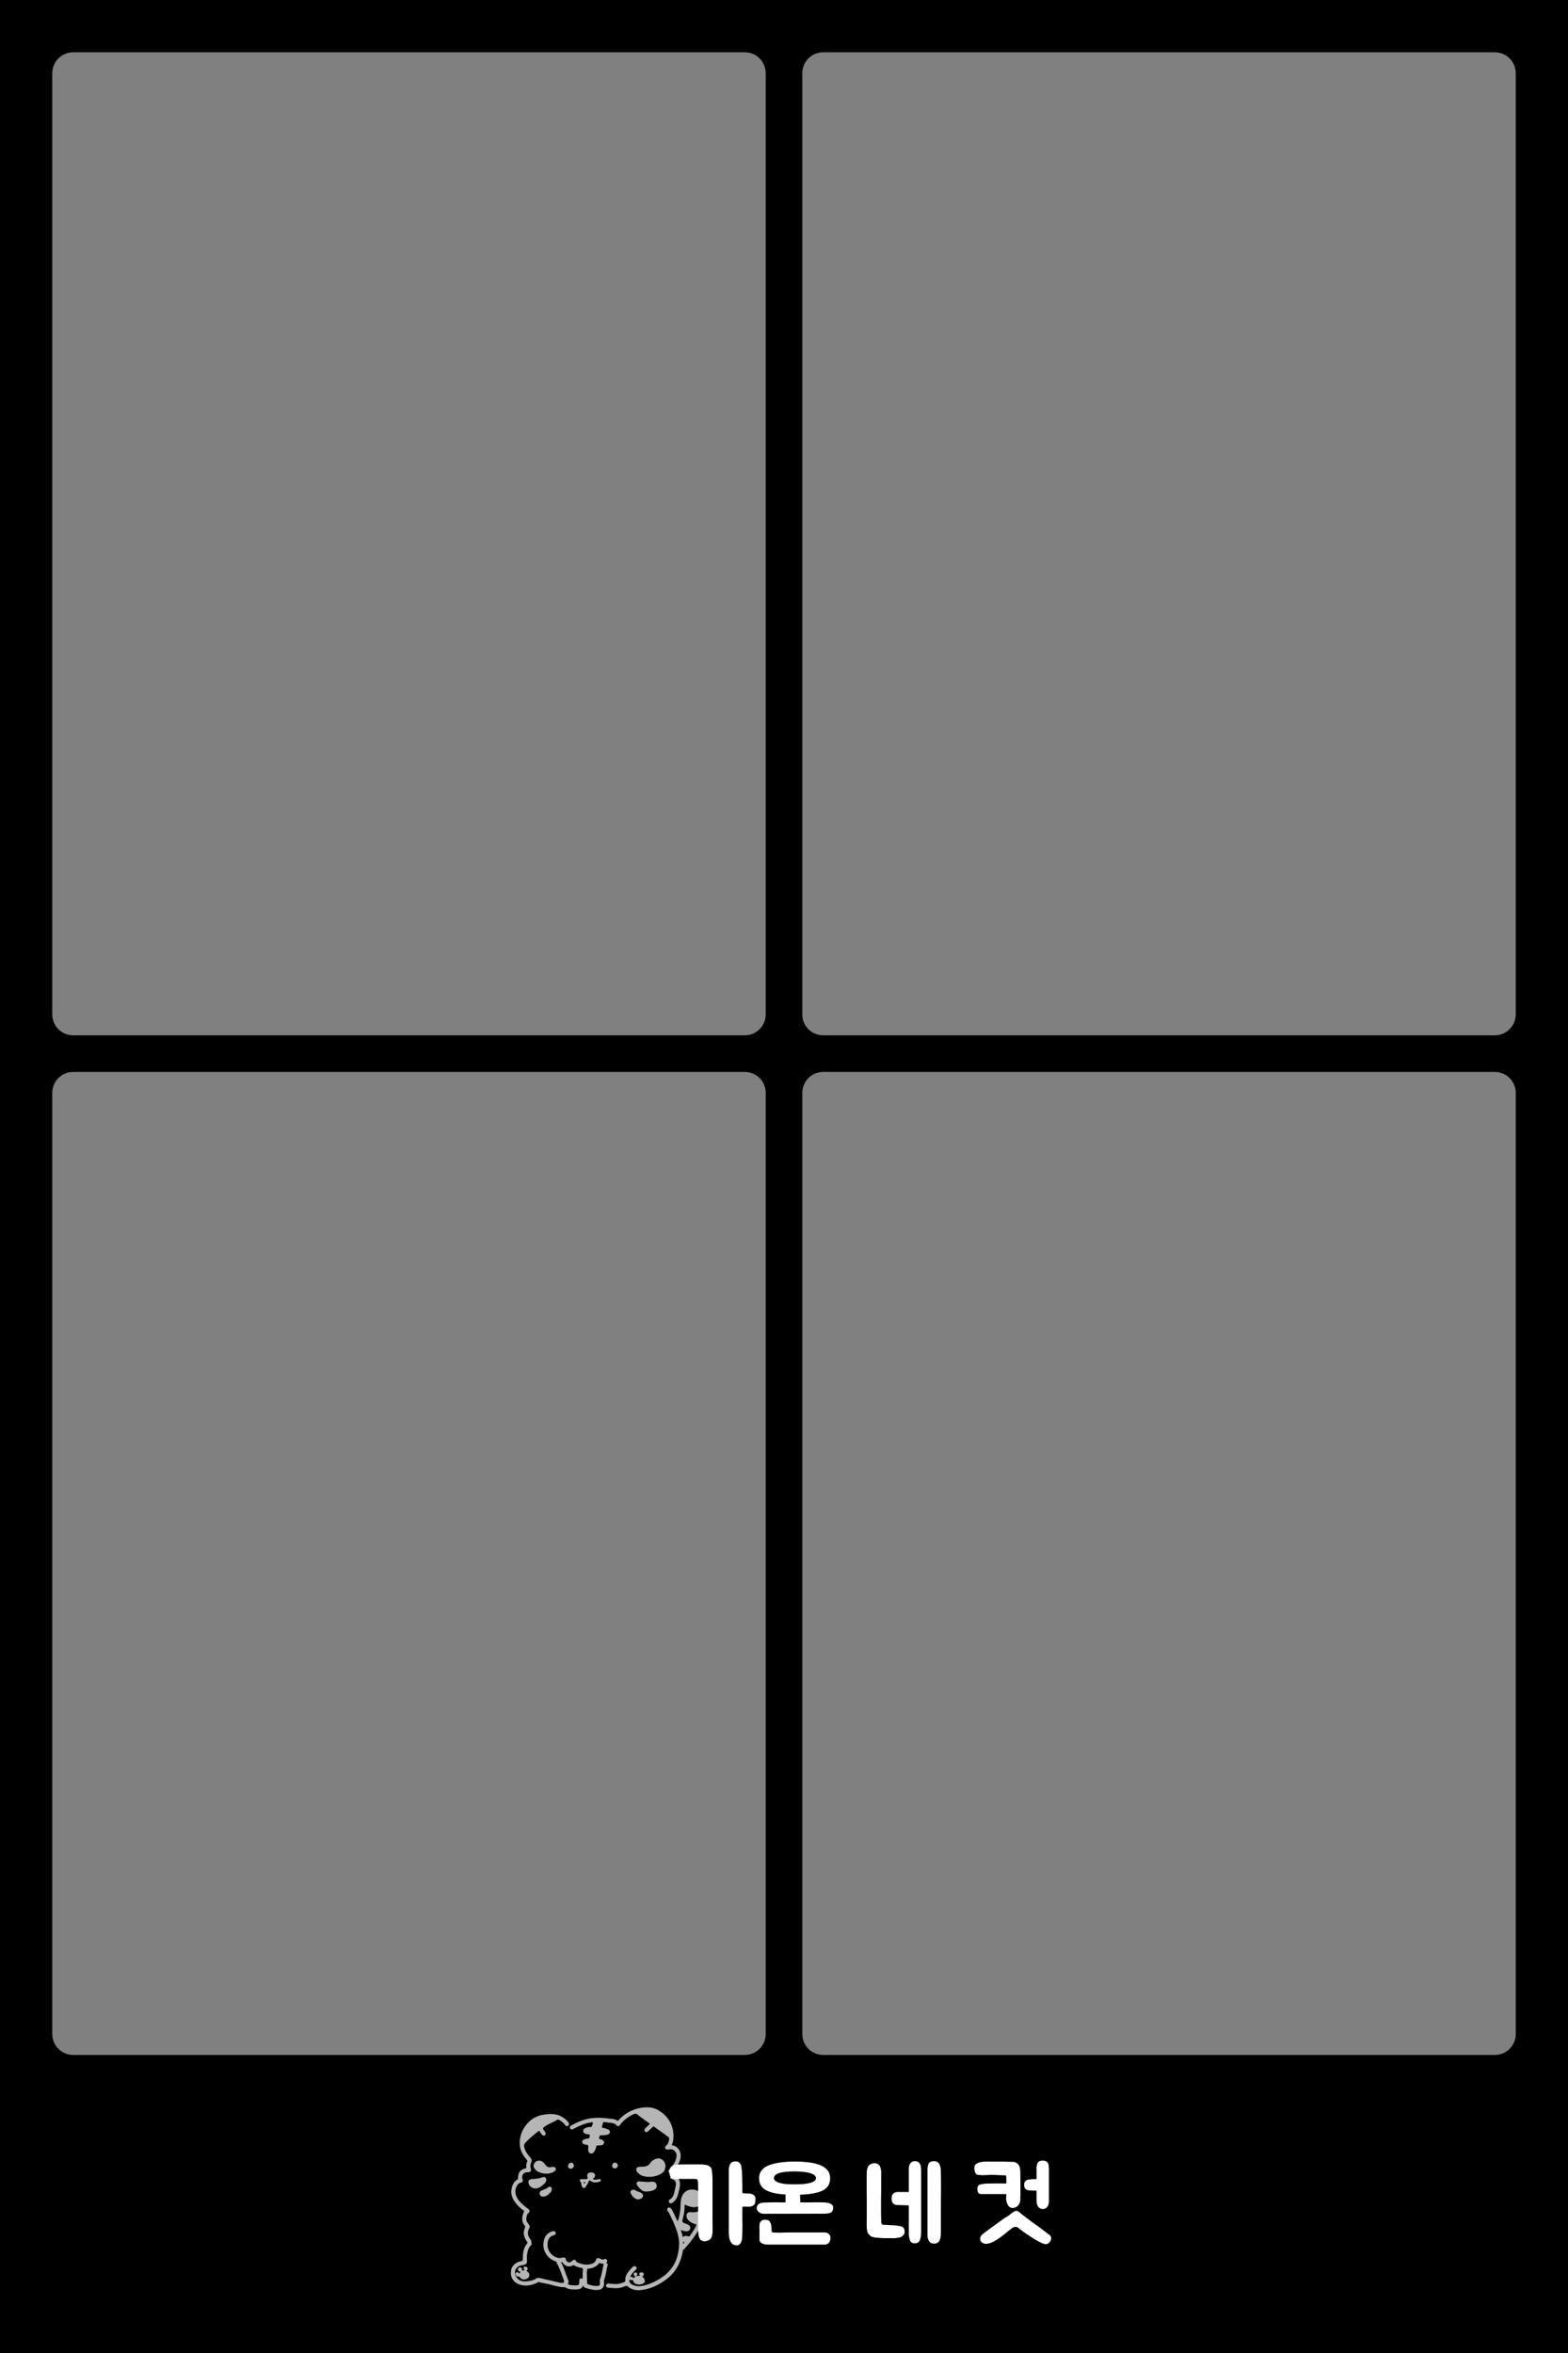 <svg width="300" height="450" viewBox="0 0 300 450" fill="none" xmlns="http://www.w3.org/2000/svg">
<rect x="0" y="0" width="300" height="450" fill="#808080" stroke="none"/>
<path fill-rule="evenodd" clip-rule="evenodd" d="M113.428 405.9C113.459 405.937 113.431 406.025 113.373 406.208L113.372 406.211C113.366 406.235 113.359 406.257 113.353 406.277C113.339 406.321 113.328 406.358 113.325 406.395C113.3 406.65 113.199 406.776 112.906 406.772C112.611 406.769 112.309 406.832 112.037 406.969C111.786 407.096 111.555 407.262 111.572 407.577C111.589 407.898 111.846 408.027 112.114 408.108C112.283 408.159 112.461 408.192 112.637 408.202C112.826 408.213 112.892 408.281 112.836 408.464C112.812 408.544 112.79 408.627 112.782 408.71C112.765 408.884 112.684 408.961 112.5 408.971C112.248 408.985 112.002 409.052 111.766 409.148C111.543 409.239 111.374 409.372 111.382 409.64C111.39 409.898 111.574 410.002 111.778 410.096C111.874 410.139 111.991 410.149 112.104 410.159C112.277 410.174 112.442 410.188 112.512 410.321C112.584 410.458 112.564 410.641 112.544 410.827C112.533 410.926 112.522 411.026 112.525 411.12C112.538 411.523 112.726 411.785 113.023 411.846C113.295 411.901 113.573 411.731 113.758 411.393C113.906 411.12 114.013 410.831 114.089 410.532C114.133 410.356 114.223 410.298 114.404 410.305C114.665 410.316 114.929 410.311 115.184 410.235C115.386 410.174 115.528 410.052 115.567 409.833C115.605 409.625 115.508 409.472 115.361 409.343C115.232 409.228 115.074 409.147 114.911 409.126C114.577 409.084 114.581 408.932 114.671 408.659C114.741 408.445 114.82 408.364 115.05 408.367C115.423 408.371 115.799 408.353 116.166 408.267C116.435 408.203 116.683 408.088 116.705 407.777C116.726 407.472 116.51 407.31 116.256 407.199C115.972 407.074 115.676 406.981 115.37 406.941C115.155 406.912 115.142 406.827 115.202 406.649C115.27 406.446 115.322 406.235 115.358 406.024C115.382 405.881 115.439 405.841 115.58 405.857C115.943 405.901 116.306 405.934 116.67 405.966C117.035 405.999 117.392 406.063 117.723 406.232L117.737 406.239C117.789 406.265 117.829 406.285 117.864 406.346C118.082 406.724 118.36 406.742 118.621 406.391C119.29 405.493 120.15 404.838 121.159 404.366C121.453 404.228 121.674 404.162 121.988 404.425C122.527 404.875 123.104 405.28 123.68 405.685C123.846 405.802 124.013 405.92 124.179 406.038C124.335 406.149 124.348 406.212 124.195 406.341C124.004 406.503 123.825 406.678 123.646 406.853C123.591 406.907 123.536 406.961 123.481 407.015C123.253 407.234 123.221 407.444 123.38 407.626C123.548 407.817 123.779 407.81 124.019 407.591C124.309 407.326 124.593 407.055 124.875 406.781C124.973 406.686 125.047 406.65 125.18 406.747C125.924 407.29 126.672 407.828 127.421 408.365L127.842 408.667C127.963 408.754 128.045 408.856 128.027 409.017C127.969 409.547 127.857 410.05 127.397 410.397C127.257 410.503 127.201 410.652 127.256 410.821C127.314 410.999 127.449 411.098 127.636 411.098C127.804 411.098 127.977 411.098 128.139 411.061C128.845 410.897 129.444 411.609 129.439 412.2C129.435 412.704 129.292 413.155 129.044 413.584C128.773 414.052 128.426 414.463 128.078 414.875L128.053 414.905C127.824 415.176 127.843 415.488 128.133 415.609C128.4 415.72 128.365 415.854 128.287 416.057C128.119 416.493 128.218 416.685 128.668 416.791C129.046 416.881 129.232 417.133 129.301 417.492C129.339 417.687 129.328 417.886 129.285 418.078C129.214 418.396 129.137 418.712 129.061 419.029C129.019 419.202 128.977 419.376 128.936 419.549C128.824 420.027 128.571 420.399 128.14 420.651C127.941 420.768 127.891 420.963 127.991 421.161C128.089 421.355 128.261 421.446 128.484 421.353C128.569 421.318 128.657 421.279 128.73 421.224C129.151 420.906 129.469 420.51 129.631 420.003C129.833 419.37 129.995 418.723 130.082 418.067C130.187 417.274 129.999 416.574 129.231 416.155C129.122 416.095 129.134 416.02 129.148 415.934L129.151 415.92C129.186 415.7 129.174 415.479 129.032 415.304C128.908 415.151 128.955 415.059 129.063 414.928C129.523 414.369 129.918 413.773 130.123 413.065C130.552 411.583 129.698 410.446 128.659 410.279C128.527 410.258 128.54 410.194 128.58 410.106C128.684 409.874 128.749 409.63 128.787 409.38C129.159 406.909 128.034 404.675 125.829 403.495C124.745 402.915 123.6 402.914 122.438 403.14C120.815 403.457 119.453 404.247 118.34 405.468C118.328 405.482 118.317 405.499 118.306 405.516C118.266 405.579 118.225 405.642 118.107 405.558C117.827 405.357 117.494 405.281 117.159 405.236C116.806 405.189 116.451 405.152 116.097 405.116L115.848 405.09C114.391 404.938 112.951 404.995 111.548 405.463C110.746 405.73 109.992 406.102 109.251 406.502C109.028 406.623 108.96 406.845 109.066 407.046C109.174 407.252 109.378 407.31 109.619 407.2C109.679 407.172 109.737 407.141 109.795 407.109C109.827 407.091 109.86 407.073 109.892 407.056C110.925 406.52 111.98 406.048 113.151 405.897L113.158 405.896C113.316 405.876 113.398 405.866 113.428 405.9ZM100.56 436.296C99.548 436.358 98.857 435.894 98.551 434.925C98.621 434.908 98.632 434.942 98.642 434.978C98.647 434.993 98.651 435.008 98.661 435.02C98.695 435.06 98.726 435.106 98.757 435.153C98.874 435.328 98.992 435.504 99.286 435.358C99.332 435.334 99.347 435.366 99.362 435.399C99.367 435.409 99.371 435.419 99.377 435.428C99.7 435.922 100.157 436.07 100.703 435.851C101.006 435.73 101.241 435.538 101.275 435.188C101.308 434.839 101.156 434.575 100.864 434.385C100.851 434.376 100.836 434.368 100.82 434.361C100.779 434.34 100.737 434.319 100.72 434.268C100.978 434.075 101.037 433.885 100.903 433.681C100.778 433.488 100.486 433.4 100.313 433.503C100.116 433.621 100.125 433.761 100.368 434.183C100.31 434.189 100.252 434.189 100.194 434.188C100.083 434.188 99.971 434.187 99.862 434.233L99.848 434.234C99.855 434.231 99.862 434.229 99.87 434.227C99.865 434.213 99.86 434.201 99.855 434.19C99.845 434.166 99.838 434.148 99.843 434.136C99.963 433.871 99.798 433.731 99.602 433.63C99.377 433.514 99.257 433.688 99.158 433.845C98.991 434.11 99.12 434.354 99.442 434.401C99.455 434.403 99.469 434.403 99.482 434.404C99.518 434.404 99.554 434.404 99.58 434.435C99.573 434.448 99.567 434.461 99.561 434.474C99.482 434.599 99.421 434.711 99.358 434.825C98.954 434.415 98.865 434.421 98.556 434.865C98.555 434.866 98.554 434.867 98.551 434.867C98.549 434.867 98.545 434.868 98.541 434.869C98.539 434.86 98.536 434.85 98.533 434.837C98.432 433.897 99.097 433.31 99.876 433.228C100.023 433.212 100.169 433.169 100.311 433.124C100.719 432.996 100.839 432.836 100.836 432.408C100.835 432.296 100.831 432.183 100.828 432.07C100.819 431.809 100.81 431.548 100.838 431.288C100.916 430.571 101.074 429.886 101.638 429.371C101.71 429.305 101.773 429.208 101.744 429.123C101.709 429.02 101.693 428.914 101.678 428.807C101.649 428.615 101.621 428.422 101.479 428.244C100.968 427.604 100.818 426.894 101.272 426.14C101.394 425.938 101.385 425.729 101.26 425.53L101.247 425.509C101.176 425.397 101.105 425.284 101.018 425.186C100.547 424.656 100.698 424.076 100.872 423.493C100.895 423.415 100.955 423.368 101.015 423.32L101.033 423.305C101.431 422.983 101.419 422.69 100.999 422.385C100.589 422.088 100.191 421.777 99.826 421.428C99.236 420.864 98.746 420.235 98.625 419.392C98.551 418.879 98.694 418.412 98.933 417.967C99.109 417.64 99.386 417.469 99.751 417.391C99.984 417.34 100.098 417.098 100.011 416.881C99.671 416.035 100.21 415.341 101.035 415.446C101.044 415.447 101.052 415.447 101.061 415.446L101.063 415.446C101.5 415.416 101.694 415.138 101.562 414.718C101.442 414.336 101.439 413.953 101.624 413.6C101.833 413.202 101.732 412.903 101.445 412.593C100.913 412.019 100.483 411.383 100.298 410.601C100.222 410.28 100.302 410.046 100.509 409.813C101.161 409.079 101.918 408.465 102.676 407.85C102.79 407.758 102.904 407.666 103.017 407.573C103.131 407.48 103.183 407.512 103.252 407.62C103.394 407.84 103.539 408.059 103.698 408.267C103.845 408.458 104.067 408.489 104.242 408.352C104.42 408.213 104.467 408.035 104.351 407.832C104.313 407.765 104.268 407.702 104.224 407.638C104.209 407.617 104.195 407.596 104.18 407.575C103.981 407.284 103.883 407.14 103.906 407.021C103.929 406.905 104.068 406.811 104.342 406.627L104.386 406.598C104.773 406.337 105.191 406.135 105.608 405.933C105.965 405.761 106.321 405.589 106.658 405.381C106.768 405.312 106.858 405.364 106.946 405.415C107.408 405.682 107.858 405.961 108.142 406.442C108.246 406.617 108.424 406.689 108.628 406.594C108.839 406.497 108.903 406.321 108.85 406.106C108.809 405.939 108.7 405.805 108.585 405.682C108.091 405.156 107.519 404.746 106.828 404.515C105.826 404.181 104.818 404.279 103.804 404.453C100.953 404.943 99.069 407.93 99.485 410.537C99.639 411.498 100.118 412.284 100.742 412.999C100.864 413.139 100.918 413.254 100.835 413.441C100.695 413.763 100.652 414.11 100.705 414.458C100.73 414.625 100.664 414.655 100.524 414.688C99.532 414.924 99.071 415.549 99.124 416.579C99.13 416.683 99.12 416.751 99.017 416.806C98.4 417.134 98.104 417.702 97.929 418.338C97.582 419.605 98.059 420.645 98.872 421.58C99.247 422.013 99.683 422.381 100.139 422.725C100.258 422.815 100.289 422.869 100.22 423.034C99.84 423.946 99.697 424.855 100.411 425.692C100.506 425.804 100.492 425.893 100.439 426.017C100.227 426.518 100.127 427.036 100.274 427.575C100.391 428.003 100.577 428.399 100.852 428.749C100.924 428.84 100.962 428.899 100.872 429.008C100.206 429.818 100.032 430.781 100.028 431.793L100.028 431.798C100.026 432.388 100.026 432.388 99.441 432.504C98.681 432.654 97.949 433.352 97.801 434.067C97.537 435.342 98.09 436.418 99.314 436.88C100.52 437.337 101.684 437.074 102.811 436.552C102.84 436.539 102.867 436.52 102.894 436.502C102.96 436.457 103.026 436.413 103.115 436.44C103.48 436.55 103.855 436.618 104.23 436.686C104.582 436.749 104.934 436.813 105.279 436.912C106.187 437.173 107.097 437.43 108.054 437.432C108.099 437.432 108.151 437.442 108.187 437.466C108.817 437.89 109.528 437.868 110.231 437.847C110.283 437.845 110.335 437.844 110.387 437.842C110.88 437.829 111.352 437.699 111.557 437.099C111.693 437.446 111.933 437.562 112.223 437.617C112.329 437.638 112.432 437.669 112.535 437.701C112.602 437.722 112.668 437.743 112.736 437.76C113.291 437.904 113.851 438.009 114.429 437.951C115.237 437.869 115.647 437.368 115.567 436.56L115.567 436.553C115.548 436.361 115.529 436.171 115.6 435.98C115.779 435.497 115.895 434.995 115.999 434.492C116.025 434.368 116.043 434.241 116.061 434.114C116.091 433.907 116.12 433.7 116.183 433.503L116.188 433.487C116.328 433.051 116.339 433.018 115.985 432.761C116.165 432.594 116.262 432.399 116.104 432.174C115.942 431.944 115.72 431.97 115.505 432.088C115.364 432.165 115.238 432.148 115.105 432.084C115.058 432.062 115.012 432.039 114.965 432.015C114.862 431.963 114.758 431.91 114.649 431.871C114.4 431.78 114.13 431.866 114.063 432.102C113.873 432.766 113.331 432.95 112.765 433.052C111.967 433.197 111.207 432.974 110.468 432.687C110.357 432.644 110.296 432.564 110.242 432.455C110.075 432.118 109.806 432.074 109.516 432.322C109.459 432.371 109.403 432.42 109.352 432.476C109.182 432.663 108.972 432.716 108.74 432.634C108.505 432.551 108.317 432.421 108.278 432.133C108.23 431.782 108.028 431.665 107.676 431.746C107.356 431.819 107.038 431.867 106.707 431.78C105.364 431.426 104.562 430.172 104.795 428.802C104.916 428.092 105.278 427.624 106.005 427.473C106.231 427.426 106.345 427.272 106.32 427.047C106.294 426.821 106.146 426.697 105.919 426.694C105.809 426.692 105.692 426.708 105.589 426.747C104.899 427.005 104.379 427.437 104.139 428.161C103.578 429.854 104.34 431.605 105.965 432.353C106.016 432.376 106.072 432.395 106.128 432.414C106.337 432.483 106.549 432.554 106.523 432.876C106.522 432.893 106.54 432.911 106.556 432.928C106.562 432.934 106.566 432.939 106.571 432.944C106.724 433.121 106.815 433.331 106.906 433.542C106.919 433.571 106.932 433.601 106.944 433.63C107.167 434.135 107.352 434.655 107.537 435.174C107.653 435.499 107.768 435.824 107.893 436.145C107.995 436.406 107.814 436.638 107.533 436.61L107.49 436.605C107.383 436.595 107.276 436.584 107.172 436.561C105.898 436.268 104.623 435.974 103.35 435.674C103.094 435.614 102.838 435.591 102.618 435.743C101.995 436.173 101.283 436.252 100.56 436.296ZM121.65 435.331C121.46 435.286 121.276 435.221 121.247 434.986C121.226 434.811 121.288 434.662 121.484 434.584C121.504 434.584 121.52 434.584 121.536 434.584C121.555 434.578 121.578 434.576 121.605 434.579C121.604 434.582 121.603 434.585 121.602 434.588C121.957 434.695 122.011 434.825 121.859 435.142C121.853 435.153 121.842 435.162 121.832 435.171C121.809 435.191 121.786 435.21 121.811 435.251C121.844 435.305 121.882 435.292 121.92 435.278C121.932 435.274 121.944 435.27 121.957 435.267L122.003 435.259C122.07 435.246 122.138 435.234 122.206 435.228C122.254 435.223 122.303 435.224 122.365 435.225H122.366L122.417 435.226L122.444 435.226L122.471 435.226C122.29 435.012 122.176 434.81 122.46 434.641C122.705 434.496 122.983 434.541 123.116 434.737C123.266 434.956 123.192 435.16 122.867 435.393C123.128 435.552 123.275 435.792 123.354 436.074C123.426 436.328 123.359 436.55 123.126 436.678C122.62 436.955 122.09 436.99 121.563 436.745C121.281 436.615 121.123 436.376 121.109 436.02C120.867 436.154 120.66 436.079 120.468 435.924C120.366 436.325 120.467 436.605 120.802 436.819C121.484 437.255 122.232 437.281 122.996 437.134C124.188 436.905 125.267 436.389 126.292 435.761C128.641 434.321 129.763 432.191 129.916 429.466C130.008 427.828 129.445 426.386 128.817 424.944C128.623 424.499 128.41 424.062 128.196 423.625C128.135 423.5 128.073 423.374 128.013 423.249C127.944 423.106 127.853 422.976 127.749 422.854C127.583 422.658 127.596 422.43 127.766 422.279C127.939 422.125 128.198 422.141 128.364 422.339C128.653 422.687 128.84 423.096 129.027 423.505L129.027 423.506C129.159 423.794 129.291 424.082 129.425 424.374L129.605 424.765C129.709 424.712 129.734 424.626 129.757 424.545C129.76 424.533 129.764 424.521 129.767 424.509C130.037 423.637 130.178 422.745 130.199 421.834L130.201 421.723C130.21 421.321 130.219 420.92 130.311 420.524C130.667 418.993 132.066 418.313 133.497 418.979C134.727 419.552 135.389 420.834 135.244 422.268C135.147 423.226 134.771 424.083 134.395 424.943C134.345 425.057 134.295 425.171 134.246 425.285C133.526 426.954 132.454 428.386 131.255 429.733C131.212 429.781 131.173 429.832 131.133 429.883C131.019 430.03 130.905 430.178 130.717 430.252C130.648 430.28 130.65 430.345 130.652 430.408C130.652 430.433 130.653 430.458 130.649 430.48C130.291 432.616 129.363 434.462 127.645 435.796C126.195 436.922 124.561 437.747 122.694 437.967C121.732 438.081 120.827 437.914 120.071 437.247C119.999 437.184 119.927 437.168 119.84 437.185C119.809 437.191 119.777 437.195 119.745 437.2C119.674 437.209 119.602 437.219 119.54 437.249C118.648 437.675 117.712 437.663 116.763 437.538C116.682 437.527 116.599 437.523 116.516 437.519C116.449 437.516 116.382 437.513 116.316 437.506C116.079 437.481 115.924 437.318 115.941 437.101C115.958 436.871 116.096 436.731 116.321 436.73C116.639 436.729 116.96 436.738 117.273 436.785C117.951 436.888 118.583 436.764 119.223 436.534C119.544 436.418 119.673 436.308 119.642 435.951C119.605 435.533 119.78 435.145 120 434.79C120.273 434.351 120.618 433.969 120.974 433.598C121.037 433.531 121.118 433.476 121.2 433.435C121.425 433.324 121.659 433.386 121.759 433.585C121.869 433.802 121.796 433.97 121.613 434.123C121.207 434.459 120.881 434.866 120.615 435.319C120.604 435.338 120.6 435.362 120.595 435.391L120.591 435.416C120.589 435.425 120.587 435.434 120.585 435.444C120.849 435.397 121.068 435.437 121.185 435.719C121.213 435.691 121.24 435.663 121.266 435.634C121.364 435.53 121.46 435.428 121.605 435.371C121.625 435.362 121.632 435.354 121.643 435.339L121.65 435.331ZM122.357 414.388C121.765 414.433 121.583 414.727 121.82 415.288C122.174 415.717 122.573 416.057 123.105 416.18C124.278 416.452 125.412 416.333 126.468 415.735C126.966 415.453 127.274 415.007 127.317 414.423C127.359 413.855 127.165 413.37 126.698 413.026C126.244 412.692 125.76 412.721 125.266 412.952C124.899 413.123 124.599 413.37 124.38 413.705C124.124 414.097 123.755 414.268 123.308 414.341C123.116 414.373 122.925 414.374 122.734 414.376C122.608 414.377 122.482 414.378 122.357 414.388ZM105.732 415.466C104.799 415.852 103.903 415.76 103.024 415.365C102.749 415.242 102.517 415.05 102.33 414.81C102.018 414.409 101.994 414.055 102.255 413.68C102.531 413.282 103.024 413.108 103.461 413.25C103.796 413.358 104.039 413.583 104.253 413.849C104.265 413.863 104.276 413.878 104.285 413.895C104.572 414.403 105.001 414.565 105.561 414.431C105.677 414.404 105.803 414.394 105.922 414.404C106.112 414.419 106.26 414.513 106.32 414.705C106.376 414.883 106.322 415.036 106.192 415.164C106.064 415.291 105.912 415.381 105.732 415.466ZM121.886 417.89C122.065 418.178 122.295 418.421 122.546 418.673C122.83 418.93 123.133 419.119 123.504 419.126C124.039 419.138 124.568 419.074 125.063 418.855C125.521 418.652 125.737 418.264 125.634 417.855C125.519 417.397 125.202 417.191 124.653 417.237C124.587 417.242 124.521 417.248 124.456 417.255C124.178 417.281 123.902 417.307 123.621 417.28C123.414 417.26 123.207 417.245 122.999 417.23L122.998 417.229C122.769 417.213 122.539 417.196 122.31 417.172C122.099 417.151 121.945 417.214 121.839 417.394C121.734 417.57 121.785 417.727 121.886 417.89ZM104.332 417.424C103.937 417.887 103.496 418.247 102.935 418.457C102.208 418.73 101.435 418.308 101.213 417.797C100.887 417.046 101.254 416.74 101.901 416.716C102.545 416.692 103.164 416.634 103.761 416.387C103.972 416.3 104.189 416.299 104.366 416.464C104.55 416.634 104.567 416.853 104.504 417.085C104.472 417.203 104.423 417.313 104.332 417.424ZM110.912 416.97C110.873 417.135 110.979 417.228 111.142 417.298C111.165 417.397 111.181 417.495 111.197 417.593C111.232 417.807 111.266 418.014 111.371 418.205C111.531 418.498 111.842 418.538 112.024 418.267L112.077 418.188C112.288 417.875 112.501 417.56 112.635 417.202C112.703 417.022 112.775 416.945 112.977 417.088C113.542 417.487 114.156 417.43 114.773 417.224C114.932 417.17 114.985 417.04 114.929 416.885C114.878 416.745 114.764 416.688 114.614 416.726C114.583 416.734 114.551 416.744 114.52 416.754C114.48 416.767 114.44 416.78 114.399 416.789C114.07 416.858 113.741 416.912 113.408 416.724C113.435 416.7 113.461 416.679 113.486 416.658C113.538 416.615 113.585 416.575 113.63 416.532C113.808 416.359 113.909 416.158 113.837 415.903C113.762 415.635 113.557 415.517 113.304 415.47C113.129 415.437 112.951 415.445 112.778 415.504C112.417 415.628 112.262 415.94 112.384 416.304C112.485 416.605 112.443 416.671 112.123 416.742C111.919 416.788 111.716 416.775 111.512 416.762C111.427 416.756 111.342 416.751 111.257 416.75C111.09 416.747 110.953 416.798 110.912 416.97ZM120.914 418.83C121.159 418.726 121.364 418.75 121.57 418.887C121.747 419.004 121.946 419.075 122.145 419.146C122.236 419.179 122.327 419.211 122.416 419.248C122.874 419.438 123.076 419.695 123.027 420.012C122.978 420.33 122.586 420.608 122.149 420.619C121.716 420.631 121.383 420.418 121.099 420.114C120.926 419.929 120.794 419.714 120.688 419.485C120.545 419.177 120.594 419.027 120.914 418.83ZM103.924 420.097C104.556 420.078 104.963 419.684 105.369 419.244C105.387 419.221 105.406 419.2 105.424 419.18C105.464 419.134 105.5 419.093 105.508 419.048C105.516 418.997 105.529 418.945 105.541 418.893C105.59 418.692 105.639 418.488 105.451 418.315C105.265 418.143 105.033 418.172 104.857 418.314C104.559 418.558 104.213 418.692 103.866 418.826C103.789 418.856 103.711 418.886 103.634 418.917C103.246 419.074 103.122 419.428 103.314 419.786C103.444 420.029 103.661 420.104 103.924 420.097ZM108.815 413.835C109.168 413.52 109.472 413.507 109.669 413.783C109.89 414.095 109.815 414.478 109.492 414.681C109.261 414.825 109.005 414.801 108.825 414.618C108.625 414.416 108.618 414.161 108.815 413.835ZM117.329 414.61C117.58 414.783 117.82 414.742 118.056 414.532C118.238 414.317 118.273 414.089 118.142 413.871C118.028 413.68 117.838 413.567 117.602 413.591C117.36 413.615 117.22 413.778 117.148 413.991C117.067 414.232 117.106 414.457 117.329 414.61ZM111.91 417.467C111.892 417.487 111.879 417.51 111.867 417.532C111.842 417.576 111.819 417.617 111.753 417.632C111.712 417.531 111.692 417.423 111.742 417.327C111.772 417.269 111.867 417.285 111.923 417.309C111.982 417.336 111.96 417.374 111.934 417.42C111.926 417.435 111.917 417.45 111.91 417.467ZM130.545 427.409C130.457 427.11 130.374 426.833 130.276 426.507C130.343 426.526 130.408 426.544 130.47 426.562L130.471 426.562C130.604 426.601 130.729 426.637 130.853 426.671C131.138 426.749 131.424 426.788 131.703 426.652C132.143 426.438 132.218 425.953 131.868 425.612C131.702 425.451 131.494 425.37 131.285 425.289L131.258 425.278C131.211 425.26 131.162 425.243 131.114 425.226C131.012 425.19 130.91 425.154 130.816 425.104C130.593 424.984 130.49 424.841 130.58 424.54C130.835 423.689 130.984 422.814 130.99 421.92C130.99 421.859 130.99 421.798 130.99 421.734L130.99 421.639C132.665 422.318 133.192 422.298 134.423 421.518C134.492 421.821 134.457 422.119 134.423 422.417L134.417 422.467C134.41 422.524 134.395 422.57 134.336 422.602C133.658 422.972 132.947 423.154 132.165 423.056C131.601 422.984 131.243 423.405 131.353 423.97C131.422 424.329 131.636 424.597 131.92 424.81C132.265 425.071 132.642 425.277 133.067 425.376C133.257 425.42 133.277 425.489 133.19 425.658C132.854 426.317 132.461 426.94 132.037 427.545C131.95 427.669 131.864 427.701 131.711 427.671C131.684 427.666 131.658 427.66 131.631 427.655C131.302 427.588 130.964 427.519 130.65 427.828C130.611 427.675 130.581 427.553 130.545 427.409ZM111.026 433.681C110.94 433.667 110.853 433.652 110.772 433.631L110.738 433.621C110.415 433.526 110.111 433.436 109.855 433.239C109.791 433.19 109.751 433.201 109.683 433.234C108.842 433.635 108.169 433.467 107.629 432.716C107.549 432.603 107.482 432.564 107.356 432.641C107.383 432.697 107.411 432.752 107.438 432.808C107.498 432.928 107.557 433.047 107.611 433.169C107.861 433.73 108.068 434.307 108.276 434.885C108.428 435.309 108.581 435.733 108.75 436.151C108.813 436.307 108.819 436.48 108.723 436.61C108.576 436.807 108.692 436.87 108.846 436.923C109.232 437.059 109.637 437.062 110.038 437.064L110.122 437.065C110.762 437.07 110.846 436.974 110.828 436.342C110.812 435.786 110.952 435.666 111.478 435.768C111.478 435.65 111.477 435.532 111.477 435.413C111.476 435.132 111.475 434.849 111.48 434.566C111.481 434.483 111.497 434.391 111.512 434.299C111.542 434.123 111.571 433.95 111.497 433.856C111.41 433.745 111.222 433.714 111.026 433.681ZM114.58 432.883C114.313 433.279 113.917 433.503 113.468 433.687C113.149 433.815 112.835 433.857 112.517 433.882C112.504 433.883 112.491 433.883 112.478 433.883C112.414 433.883 112.352 433.883 112.343 433.998C112.336 434.084 112.325 434.17 112.313 434.255C112.293 434.399 112.273 434.543 112.278 434.69C112.3 435.25 112.316 435.81 112.323 436.37L112.323 436.392C112.329 436.815 112.329 436.817 112.751 436.938C113.282 437.091 113.816 437.231 114.377 437.16C114.715 437.118 114.795 437.021 114.78 436.683C114.777 436.618 114.771 436.553 114.765 436.488C114.747 436.29 114.728 436.092 114.798 435.904C115.026 435.29 115.151 434.653 115.277 434.013C115.348 433.652 115.419 433.29 115.509 432.932C115.268 432.963 115.031 432.919 114.809 432.814C114.7 432.763 114.644 432.788 114.58 432.883ZM130.721 429.109C130.925 429.009 130.966 428.889 130.8 428.714C130.774 428.69 130.761 428.679 130.746 428.673C130.74 428.67 130.722 428.676 130.722 428.679C130.721 428.806 130.721 428.934 130.721 429.069V429.109Z" fill="#B5B5B5"/>
<path d="M133.582 425.9C133.568 425.74 133.562 425.58 133.562 425.42C133.562 425.26 133.562 425.1 133.562 424.94V418.58C133.562 418.367 133.562 418.153 133.562 417.94C133.562 417.727 133.548 417.507 133.522 417.28C133.508 417.213 133.488 417.12 133.462 417C133.448 416.88 133.408 416.807 133.342 416.78C133.275 416.74 133.195 416.727 133.102 416.74C133.022 416.74 132.942 416.733 132.862 416.72C132.768 416.707 132.675 416.707 132.582 416.72C132.502 416.733 132.415 416.733 132.322 416.72H131.382C131.155 416.733 130.928 416.733 130.702 416.72C130.475 416.707 130.248 416.707 130.022 416.72C129.915 416.733 129.815 416.74 129.722 416.74C129.642 416.727 129.548 416.72 129.442 416.72C129.295 416.72 129.142 416.713 128.982 416.7C128.822 416.687 128.675 416.633 128.542 416.54C128.355 416.407 128.228 416.24 128.162 416.04C128.095 415.84 128.062 415.633 128.062 415.42C128.048 415.167 128.102 414.913 128.222 414.66C128.288 414.5 128.375 414.387 128.482 414.32C128.548 414.253 128.642 414.2 128.762 414.16C128.895 414.107 129.008 414.067 129.102 414.04C129.382 413.973 129.675 413.94 129.982 413.94C130.288 413.927 130.588 413.92 130.882 413.92H134.362C134.535 413.947 134.715 413.973 134.902 414C135.102 414.013 135.282 414.053 135.442 414.12C135.548 414.16 135.648 414.213 135.742 414.28C135.848 414.347 135.935 414.427 136.002 414.52C136.122 414.707 136.188 414.893 136.202 415.08C136.228 415.267 136.255 415.473 136.282 415.7C136.308 416.073 136.322 416.447 136.322 416.82C136.322 417.18 136.322 417.547 136.322 417.92V424.48C136.322 424.493 136.322 424.6 136.322 424.8C136.335 424.987 136.342 425.213 136.342 425.48C136.342 425.733 136.342 426.007 136.342 426.3C136.342 426.58 136.335 426.827 136.322 427.04C136.308 427.173 136.288 427.313 136.262 427.46C136.235 427.607 136.188 427.747 136.122 427.88C136.068 428.013 135.988 428.133 135.882 428.24C135.775 428.347 135.635 428.433 135.462 428.5C135.235 428.593 135.008 428.64 134.782 428.64C134.608 428.64 134.435 428.6 134.262 428.52C134.088 428.453 133.968 428.347 133.902 428.2C133.688 427.773 133.582 427.3 133.582 426.78V425.9ZM142.042 419.42C142.228 419.433 142.422 419.447 142.622 419.46C142.822 419.46 143.015 419.467 143.202 419.48C143.268 419.48 143.342 419.487 143.422 419.5C143.502 419.513 143.582 419.527 143.662 419.54C143.928 419.593 144.142 419.707 144.302 419.88C144.475 420.04 144.562 420.26 144.562 420.54C144.562 420.727 144.542 420.94 144.502 421.18C144.475 421.42 144.375 421.607 144.202 421.74C144.122 421.807 144.042 421.86 143.962 421.9C143.882 421.94 143.788 421.973 143.682 422C143.468 422.027 143.208 422.033 142.902 422.02C142.595 422.007 142.335 422.007 142.122 422.02C142.068 422.02 142.042 422.053 142.042 422.12C142.042 422.28 142.042 422.473 142.042 422.7C142.042 422.913 142.042 423.14 142.042 423.38C142.042 423.607 142.042 423.833 142.042 424.06C142.042 424.273 142.042 424.467 142.042 424.64C142.068 425.333 142.068 426.013 142.042 426.68V426.96C142.042 427.133 142.035 427.32 142.022 427.52C142.022 427.733 142.008 427.94 141.982 428.14C141.955 428.34 141.908 428.527 141.842 428.7C141.775 428.887 141.682 429.04 141.562 429.16C141.402 429.347 141.188 429.44 140.922 429.44C140.922 429.44 140.908 429.433 140.882 429.42C140.562 429.407 140.302 429.313 140.102 429.14C139.915 428.967 139.768 428.753 139.662 428.5C139.568 428.247 139.508 427.98 139.482 427.7C139.455 427.433 139.442 427.193 139.442 426.98V415.1C139.442 415.087 139.442 415.027 139.442 414.92C139.442 414.8 139.455 414.667 139.482 414.52C139.508 414.36 139.548 414.2 139.602 414.04C139.668 413.867 139.755 413.727 139.862 413.62C139.955 413.527 140.088 413.46 140.262 413.42C140.448 413.367 140.615 413.34 140.762 413.34C141.055 413.34 141.302 413.44 141.502 413.64C141.688 413.827 141.795 414.027 141.822 414.24C141.862 414.44 141.895 414.653 141.922 414.88C141.935 414.933 141.942 415.013 141.942 415.12C141.968 415.347 141.982 415.58 141.982 415.82C141.995 416.06 142.008 416.3 142.022 416.54C142.022 416.647 142.022 416.733 142.022 416.8C142.022 416.867 142.022 416.973 142.022 417.12C142.035 417.253 142.042 417.46 142.042 417.74C142.042 418.02 142.042 418.427 142.042 418.96V419.42Z" fill="white"/>
<path d="M157.823 421.2C158.05 421.213 158.277 421.247 158.503 421.3C158.743 421.353 158.957 421.453 159.143 421.6C159.33 421.747 159.423 421.953 159.423 422.22C159.423 422.353 159.397 422.5 159.343 422.66C159.303 422.82 159.243 422.933 159.163 423C159.057 423.107 158.917 423.187 158.743 423.24C158.583 423.28 158.423 423.313 158.263 423.34C158.103 423.353 157.963 423.36 157.843 423.36C157.737 423.36 157.677 423.36 157.663 423.36L147.003 423.38C146.697 423.393 146.377 423.393 146.043 423.38C145.723 423.367 145.45 423.267 145.223 423.08C144.917 422.853 144.763 422.593 144.763 422.3C144.763 422.113 144.823 421.927 144.943 421.74C145.077 421.54 145.25 421.407 145.463 421.34C145.743 421.247 146.03 421.207 146.323 421.22C146.617 421.22 146.917 421.213 147.223 421.2C147.543 421.187 147.817 421.18 148.043 421.18C148.283 421.18 148.51 421.18 148.723 421.18C148.95 421.18 149.183 421.187 149.423 421.2C149.663 421.2 149.95 421.2 150.283 421.2V419.7C148.617 419.607 147.357 419.32 146.503 418.84C145.65 418.36 145.223 417.6 145.223 416.56C145.223 415.467 145.797 414.667 146.943 414.16C148.09 413.653 149.783 413.393 152.023 413.38C153.037 413.38 153.963 413.433 154.803 413.54C155.643 413.647 156.363 413.827 156.963 414.08C157.563 414.32 158.023 414.647 158.343 415.06C158.677 415.46 158.843 415.96 158.843 416.56C158.843 417.667 158.363 418.46 157.403 418.94C156.457 419.407 155.017 419.673 153.083 419.74C153.097 419.98 153.103 420.247 153.103 420.54C153.117 420.82 153.123 421.04 153.123 421.2C153.497 421.2 153.897 421.2 154.323 421.2C154.75 421.187 155.177 421.18 155.603 421.18C156.03 421.18 156.437 421.18 156.823 421.18C157.21 421.18 157.543 421.187 157.823 421.2ZM158.003 426.94C158.017 426.94 158.063 426.953 158.143 426.98C158.223 427.007 158.31 427.047 158.403 427.1C158.51 427.167 158.603 427.247 158.683 427.34C158.777 427.447 158.837 427.567 158.863 427.7C158.943 428.207 158.863 428.6 158.623 428.88C158.477 429.067 158.317 429.18 158.143 429.22C157.97 429.26 157.877 429.28 157.863 429.28H146.943C146.437 429.28 146.037 429.193 145.743 429.02C145.45 428.86 145.303 428.627 145.303 428.32V426.54C145.29 426.393 145.283 426.213 145.283 426C145.283 425.773 145.29 425.587 145.303 425.44C145.33 425.16 145.437 424.933 145.623 424.76C145.81 424.587 146.043 424.5 146.323 424.5C146.39 424.5 146.477 424.507 146.583 424.52C146.703 424.52 146.797 424.533 146.863 424.56C147.037 424.613 147.17 424.707 147.263 424.84C147.357 424.96 147.43 425.1 147.483 425.26C147.537 425.42 147.57 425.593 147.583 425.78C147.597 425.953 147.61 426.113 147.623 426.26C147.623 426.367 147.63 426.48 147.643 426.6C147.657 426.707 147.677 426.807 147.703 426.9C147.73 426.913 147.85 426.933 148.063 426.96C148.29 426.973 148.637 426.98 149.103 426.98C149.503 426.98 149.857 426.973 150.163 426.96C150.483 426.947 150.65 426.94 150.663 426.94H158.003ZM156.103 416.56C156.103 416.347 156.003 416.16 155.803 416C155.603 415.84 155.323 415.707 154.963 415.6C154.603 415.493 154.17 415.413 153.663 415.36C153.17 415.307 152.623 415.28 152.023 415.28C149.397 415.28 148.083 415.707 148.083 416.56C148.083 416.933 148.417 417.227 149.083 417.44C149.763 417.653 150.73 417.753 151.983 417.74C152.463 417.74 152.943 417.727 153.423 417.7C153.917 417.66 154.363 417.6 154.763 417.52C155.163 417.427 155.483 417.307 155.723 417.16C155.977 417 156.103 416.8 156.103 416.56Z" fill="white"/>
<path d="M176.252 426.78C176.252 427.113 176.239 427.38 176.212 427.58C176.199 427.78 176.139 428.033 176.032 428.34C175.965 428.54 175.852 428.707 175.692 428.84C175.532 428.973 175.305 429.04 175.012 429.04C174.932 429.04 174.832 429.027 174.712 429C174.592 428.987 174.499 428.953 174.432 428.9C174.299 428.82 174.192 428.687 174.112 428.5C174.045 428.327 173.992 428.14 173.952 427.94C173.912 427.74 173.885 427.547 173.872 427.36C173.872 427.173 173.872 427.027 173.872 426.92V421.78L171.752 421.72C171.632 421.72 171.505 421.707 171.372 421.68C171.252 421.64 171.132 421.587 171.012 421.52C170.905 421.44 170.812 421.34 170.732 421.22C170.652 421.087 170.605 420.92 170.592 420.72C170.565 420.48 170.579 420.227 170.632 419.96C170.699 419.68 170.885 419.467 171.192 419.32C171.312 419.253 171.459 419.213 171.632 419.2C171.819 419.187 171.979 419.187 172.112 419.2H173.872V415.28C173.872 415.107 173.872 414.933 173.872 414.76C173.872 414.573 173.892 414.393 173.932 414.22C173.959 414.153 173.979 414.093 173.992 414.04C174.019 413.987 174.045 413.927 174.072 413.86C174.152 413.727 174.232 413.627 174.312 413.56C174.392 413.48 174.505 413.413 174.652 413.36C174.719 413.333 174.785 413.32 174.852 413.32C174.932 413.307 175.005 413.3 175.072 413.3C175.512 413.3 175.845 413.5 176.072 413.9C176.125 413.98 176.159 414.093 176.172 414.24C176.199 414.387 176.219 414.54 176.232 414.7C176.245 414.847 176.252 414.98 176.252 415.1C176.252 415.207 176.252 415.273 176.252 415.3V426.78ZM179.772 428.48C179.692 428.653 179.565 428.8 179.392 428.92C179.245 429.013 179.085 429.067 178.912 429.08C178.739 429.107 178.565 429.1 178.392 429.06C178.192 429.02 178.025 428.933 177.892 428.8C177.772 428.68 177.679 428.54 177.612 428.38C177.545 428.22 177.499 428.047 177.472 427.86C177.445 427.673 177.432 427.493 177.432 427.32V415.56C177.432 415.413 177.432 415.247 177.432 415.06C177.432 414.86 177.445 414.673 177.472 414.5C177.499 414.313 177.532 414.14 177.572 413.98C177.625 413.82 177.699 413.693 177.792 413.6C177.939 413.467 178.092 413.387 178.252 413.36C178.412 413.32 178.585 413.3 178.772 413.3C178.999 413.3 179.205 413.367 179.392 413.5C179.579 413.62 179.712 413.787 179.792 414C179.912 414.28 179.979 414.567 179.992 414.86C180.005 415.153 180.019 415.453 180.032 415.76C180.045 416.12 180.052 416.473 180.052 416.82C180.052 417.167 180.052 417.553 180.052 417.98C180.052 418.393 180.052 418.86 180.052 419.38C180.052 419.9 180.045 420.507 180.032 421.2C180.032 421.88 180.032 422.66 180.032 423.54C180.032 424.42 180.032 425.433 180.032 426.58C180.032 426.927 180.019 427.26 179.992 427.58C179.979 427.9 179.905 428.2 179.772 428.48ZM169.112 428.04C168.845 428.04 168.585 428.027 168.332 428C168.092 427.973 167.839 427.953 167.572 427.94C167.372 427.927 167.165 427.887 166.952 427.82C166.739 427.767 166.559 427.667 166.412 427.52C166.265 427.373 166.152 427.247 166.072 427.14C166.005 427.033 165.952 426.887 165.912 426.7C165.832 426.273 165.799 425.833 165.812 425.38C165.825 424.927 165.832 424.48 165.832 424.04V422.4C165.832 422.4 165.832 422.247 165.832 421.94C165.832 421.62 165.832 421.227 165.832 420.76C165.832 420.28 165.825 419.753 165.812 419.18C165.812 418.607 165.812 418.06 165.812 417.54C165.812 417.007 165.812 416.54 165.812 416.14C165.812 415.727 165.819 415.447 165.832 415.3C165.845 415.033 165.905 414.76 166.012 414.48C166.119 414.187 166.345 413.967 166.692 413.82C166.839 413.767 166.992 413.727 167.152 413.7C167.312 413.673 167.472 413.68 167.632 413.72C167.792 413.76 167.939 413.833 168.072 413.94C168.219 414.033 168.325 414.167 168.392 414.34C168.472 414.527 168.525 414.727 168.552 414.94C168.592 415.14 168.612 415.353 168.612 415.58C168.612 415.727 168.605 415.94 168.592 416.22C168.592 416.5 168.592 416.713 168.592 416.86C168.592 417.287 168.592 417.867 168.592 418.6C168.592 419.32 168.585 420.073 168.572 420.86C168.572 421.647 168.572 422.4 168.572 423.12C168.572 423.84 168.585 424.413 168.612 424.84C168.612 424.933 168.619 425.027 168.632 425.12C168.645 425.213 168.685 425.293 168.752 425.36C168.832 425.427 168.925 425.467 169.032 425.48C169.152 425.48 169.265 425.48 169.372 425.48C169.745 425.507 170.032 425.527 170.232 425.54C170.432 425.54 170.585 425.54 170.692 425.54C170.812 425.54 170.912 425.547 170.992 425.56C171.085 425.573 171.212 425.587 171.372 425.6C171.599 425.627 171.832 425.66 172.072 425.7C172.325 425.727 172.552 425.807 172.752 425.94C172.859 426.007 172.932 426.1 172.972 426.22C173.025 426.327 173.059 426.44 173.072 426.56C173.085 426.627 173.092 426.693 173.092 426.76C173.092 426.813 173.092 426.873 173.092 426.94C173.079 427.087 173.045 427.193 172.992 427.26C172.952 427.34 172.879 427.433 172.772 427.54C172.585 427.74 172.339 427.873 172.032 427.94C171.845 427.967 171.659 427.993 171.472 428.02C171.299 428.047 171.119 428.06 170.932 428.06C170.865 428.06 170.745 428.053 170.572 428.04C170.399 428.04 170.212 428.04 170.012 428.04C169.812 428.04 169.625 428.04 169.452 428.04C169.279 428.04 169.165 428.04 169.112 428.04Z" fill="white"/>
<path d="M189.883 415.94C189.443 415.94 188.99 415.96 188.523 416C188.057 416.027 187.577 416.007 187.083 415.94C186.857 415.913 186.683 415.76 186.563 415.48C186.457 415.187 186.403 414.873 186.403 414.54C186.417 414.233 186.53 414.007 186.743 413.86C186.957 413.713 187.177 413.607 187.403 413.54C187.683 413.46 187.917 413.42 188.103 413.42C188.303 413.407 188.55 413.393 188.843 413.38C189.03 413.38 189.243 413.387 189.483 413.4C189.723 413.4 189.937 413.4 190.123 413.4H191.323C191.403 413.4 191.483 413.4 191.563 413.4C191.643 413.387 191.723 413.387 191.803 413.4H192.363C192.483 413.4 192.603 413.407 192.723 413.42C192.843 413.42 192.957 413.42 193.063 413.42C193.183 413.42 193.303 413.42 193.423 413.42C193.543 413.42 193.663 413.427 193.783 413.44C193.85 413.44 193.91 413.44 193.963 413.44C194.017 413.44 194.07 413.453 194.123 413.48C194.203 413.507 194.277 413.533 194.343 413.56C194.463 413.627 194.577 413.7 194.683 413.78C194.79 413.86 194.877 413.96 194.943 414.08C195.063 414.28 195.137 414.493 195.163 414.72C195.203 414.947 195.223 415.173 195.223 415.4L195.243 419.58C195.217 419.953 195.21 420.3 195.223 420.62C195.237 420.94 195.15 421.26 194.963 421.58C194.857 421.767 194.71 421.92 194.523 422.04C194.337 422.16 194.137 422.233 193.923 422.26C193.723 422.287 193.53 422.267 193.343 422.2C193.157 422.12 193.003 421.987 192.883 421.8C192.763 421.6 192.677 421.42 192.623 421.26C192.57 421.087 192.53 420.92 192.503 420.76C192.49 420.587 192.49 420.413 192.503 420.24C192.517 420.053 192.523 419.847 192.523 419.62H187.823C187.823 419.62 187.79 419.62 187.723 419.62C187.67 419.62 187.603 419.613 187.523 419.6C187.457 419.573 187.383 419.54 187.303 419.5C187.223 419.447 187.157 419.373 187.103 419.28C187.023 419.12 186.983 418.913 186.983 418.66C186.983 418.407 187.03 418.207 187.123 418.06C187.217 417.913 187.31 417.827 187.403 417.8C187.51 417.773 187.617 417.747 187.723 417.72C187.83 417.707 187.923 417.693 188.003 417.68C188.097 417.653 188.203 417.633 188.323 417.62C189.057 417.58 189.837 417.56 190.663 417.56C190.93 417.56 191.23 417.56 191.563 417.56C191.91 417.56 192.23 417.567 192.523 417.58C192.523 417.313 192.523 417.06 192.523 416.82C192.523 416.567 192.51 416.307 192.483 416.04C192.057 416.027 191.623 416.013 191.183 416C190.757 415.987 190.323 415.967 189.883 415.94ZM197.283 424.82C197.777 425.167 198.263 425.513 198.743 425.86C199.223 426.207 199.697 426.567 200.163 426.94C200.323 427.073 200.51 427.207 200.723 427.34C200.937 427.487 201.063 427.673 201.103 427.9C201.143 428.087 201.117 428.28 201.023 428.48C200.943 428.68 200.83 428.84 200.683 428.96C200.457 429.147 200.237 429.227 200.023 429.2C199.81 429.173 199.583 429.107 199.343 429C198.85 428.773 198.377 428.52 197.923 428.24C197.47 427.96 197.017 427.667 196.563 427.36C196.337 427.213 196.117 427.06 195.903 426.9C195.69 426.727 195.477 426.567 195.263 426.42C195.117 426.313 194.963 426.193 194.803 426.06C194.643 425.927 194.457 425.873 194.243 425.9C194.057 425.913 193.91 425.953 193.803 426.02C193.697 426.087 193.577 426.173 193.443 426.28C193.297 426.387 193.137 426.507 192.963 426.64C192.803 426.773 192.663 426.893 192.543 427C192.197 427.293 191.817 427.587 191.403 427.88C191.003 428.187 190.61 428.44 190.223 428.64C190.077 428.72 189.91 428.8 189.723 428.88C189.537 428.96 189.35 429.02 189.163 429.06C188.977 429.113 188.783 429.133 188.583 429.12C188.397 429.12 188.223 429.08 188.063 429C187.85 428.893 187.697 428.733 187.603 428.52C187.51 428.307 187.497 428.087 187.563 427.86C187.63 427.633 187.777 427.433 188.003 427.26C188.243 427.087 188.443 426.933 188.603 426.8C189.11 426.413 189.657 426.013 190.243 425.6C190.83 425.173 191.383 424.773 191.903 424.4C192.13 424.227 192.357 424.08 192.583 423.96C192.81 423.827 193.037 423.667 193.263 423.48C193.343 423.413 193.437 423.34 193.543 423.26C193.65 423.167 193.763 423.087 193.883 423.02C194.003 422.94 194.123 422.88 194.243 422.84C194.363 422.8 194.483 422.793 194.603 422.82C194.79 422.873 194.95 422.967 195.083 423.1C195.217 423.233 195.357 423.353 195.503 423.46L197.283 424.82ZM197.823 418.96C197.437 418.933 197.09 418.913 196.783 418.9C196.477 418.873 196.237 418.727 196.063 418.46C195.983 418.327 195.943 418.16 195.943 417.96C195.943 417.76 195.957 417.587 195.983 417.44C196.023 417.293 196.097 417.173 196.203 417.08C196.31 416.973 196.497 416.887 196.763 416.82C196.817 416.807 196.917 416.8 197.063 416.8C197.21 416.787 197.363 416.773 197.523 416.76C197.697 416.747 197.857 416.74 198.003 416.74C198.15 416.727 198.25 416.72 198.303 416.72V415C198.29 414.853 198.283 414.707 198.283 414.56C198.297 414.413 198.323 414.267 198.363 414.12C198.39 414.013 198.417 413.913 198.443 413.82C198.47 413.727 198.53 413.627 198.623 413.52C198.73 413.387 198.877 413.293 199.063 413.24C199.263 413.187 199.477 413.173 199.703 413.2C200.13 413.267 200.403 413.433 200.523 413.7C200.603 413.86 200.65 414.06 200.663 414.3C200.69 414.527 200.703 414.667 200.703 414.72V421.24H200.683C200.683 421.253 200.677 421.3 200.663 421.38C200.65 421.46 200.623 421.56 200.583 421.68C200.543 421.787 200.483 421.9 200.403 422.02C200.323 422.14 200.217 422.24 200.083 422.32C199.897 422.427 199.71 422.48 199.523 422.48C199.297 422.48 199.077 422.407 198.863 422.26C198.703 422.153 198.59 422.02 198.523 421.86C198.443 421.713 198.39 421.567 198.363 421.42C198.337 421.273 198.317 421.127 198.303 420.98V418.96H197.823Z" fill="white"/>
<path fill-rule="evenodd" clip-rule="evenodd" d="M300 0H0V450H300V0ZM10 14C10 11.791 11.791 10 14 10H142.5C144.709 10 146.5 11.791 146.5 14V194C146.5 196.209 144.709 198 142.5 198H14C11.791 198 10 196.209 10 194V14ZM10 209C10 206.791 11.791 205 14 205H142.5C144.709 205 146.5 206.791 146.5 209V389C146.5 391.209 144.709 393 142.5 393H14C11.791 393 10 391.209 10 389V209ZM157.5 10C155.291 10 153.5 11.791 153.5 14V194C153.5 196.209 155.291 198 157.5 198H286C288.209 198 290 196.209 290 194V14C290 11.791 288.209 10 286 10H157.5ZM153.5 209C153.5 206.791 155.291 205 157.5 205H286C288.209 205 290 206.791 290 209V389C290 391.209 288.209 393 286 393H157.5C155.291 393 153.5 391.209 153.5 389V209ZM113.373 406.208C113.431 406.025 113.459 405.937 113.428 405.9C113.398 405.866 113.316 405.876 113.158 405.896L113.151 405.897C111.98 406.048 110.925 406.52 109.892 407.056C109.875 407.065 109.858 407.075 109.841 407.084L109.795 407.109C109.737 407.141 109.679 407.172 109.619 407.2C109.378 407.31 109.174 407.252 109.066 407.046C108.96 406.845 109.028 406.623 109.251 406.502C109.992 406.102 110.746 405.73 111.548 405.463C112.951 404.995 114.391 404.938 115.848 405.09L116.097 405.116C116.451 405.152 116.806 405.189 117.159 405.236C117.494 405.281 117.827 405.357 118.107 405.558C118.225 405.642 118.266 405.579 118.306 405.516C118.317 405.499 118.328 405.482 118.34 405.468C119.453 404.247 120.815 403.457 122.438 403.14C123.6 402.914 124.745 402.915 125.829 403.495C128.034 404.675 129.159 406.909 128.787 409.38C128.749 409.63 128.684 409.874 128.58 410.106C128.54 410.194 128.527 410.258 128.659 410.279C129.698 410.446 130.552 411.583 130.123 413.065C130.032 413.379 129.904 413.67 129.749 413.947C129.826 413.942 129.903 413.94 129.982 413.94C130.288 413.927 130.588 413.92 130.882 413.92H134.362C134.535 413.947 134.715 413.973 134.902 414C135.102 414.013 135.282 414.053 135.442 414.12C135.548 414.16 135.648 414.213 135.742 414.28C135.848 414.347 135.935 414.427 136.002 414.52C136.122 414.707 136.188 414.893 136.202 415.08C136.228 415.267 136.255 415.473 136.282 415.7C136.308 416.073 136.322 416.447 136.322 416.82V417.92V424.48V424.8C136.335 424.987 136.342 425.213 136.342 425.48V426.3C136.342 426.58 136.335 426.827 136.322 427.04C136.308 427.173 136.288 427.313 136.262 427.46C136.235 427.607 136.188 427.747 136.122 427.88C136.068 428.013 135.988 428.133 135.882 428.24C135.775 428.347 135.635 428.433 135.462 428.5C135.235 428.593 135.008 428.64 134.782 428.64C134.608 428.64 134.435 428.6 134.262 428.52C134.088 428.453 133.968 428.347 133.902 428.2C133.688 427.773 133.582 427.3 133.582 426.78V426.603C132.931 427.73 132.127 428.754 131.255 429.733C131.212 429.781 131.173 429.832 131.133 429.883C131.019 430.03 130.905 430.178 130.717 430.252C130.648 430.28 130.65 430.345 130.652 430.408C130.652 430.433 130.653 430.458 130.649 430.48C130.291 432.616 129.363 434.462 127.645 435.796C126.195 436.922 124.561 437.747 122.694 437.967C121.732 438.081 120.827 437.914 120.071 437.247C119.999 437.184 119.927 437.168 119.84 437.185L119.823 437.188L119.807 437.191L119.788 437.194L119.769 437.196L119.745 437.2C119.674 437.209 119.602 437.219 119.54 437.249C118.648 437.675 117.712 437.663 116.763 437.538C116.682 437.527 116.599 437.523 116.516 437.519C116.449 437.516 116.382 437.513 116.316 437.506C116.079 437.481 115.924 437.318 115.941 437.101C115.958 436.871 116.096 436.731 116.321 436.73C116.639 436.729 116.96 436.738 117.273 436.785C117.951 436.888 118.583 436.764 119.223 436.534C119.544 436.418 119.673 436.308 119.642 435.951C119.605 435.533 119.78 435.145 120 434.79C120.273 434.351 120.618 433.969 120.974 433.598C121.037 433.531 121.118 433.476 121.2 433.435C121.425 433.324 121.659 433.386 121.759 433.585C121.869 433.802 121.796 433.97 121.613 434.123C121.207 434.459 120.881 434.866 120.615 435.319C120.604 435.338 120.6 435.362 120.595 435.391L120.591 435.416L120.587 435.434L120.585 435.444C120.849 435.397 121.068 435.437 121.185 435.719C121.213 435.691 121.24 435.663 121.266 435.634C121.364 435.53 121.46 435.428 121.605 435.371C121.625 435.362 121.632 435.354 121.643 435.339L121.65 435.331C121.46 435.286 121.276 435.221 121.247 434.986C121.226 434.811 121.288 434.662 121.484 434.584C121.504 434.584 121.52 434.584 121.536 434.584C121.555 434.578 121.578 434.576 121.605 434.579L121.603 434.583L121.602 434.588C121.957 434.695 122.011 434.825 121.859 435.142C121.853 435.153 121.842 435.162 121.832 435.171C121.809 435.191 121.786 435.21 121.811 435.251C121.844 435.305 121.882 435.292 121.92 435.278C121.932 435.274 121.944 435.27 121.957 435.267L122.003 435.259C122.07 435.246 122.138 435.234 122.206 435.228C122.254 435.223 122.303 435.224 122.365 435.225H122.366L122.417 435.226L122.444 435.226L122.471 435.226C122.29 435.012 122.176 434.81 122.46 434.641C122.705 434.496 122.983 434.541 123.116 434.737C123.266 434.956 123.192 435.16 122.867 435.393C123.128 435.552 123.275 435.792 123.354 436.074C123.426 436.328 123.359 436.55 123.126 436.678C122.62 436.955 122.09 436.99 121.563 436.745C121.281 436.615 121.123 436.376 121.109 436.02C120.867 436.154 120.66 436.079 120.468 435.924C120.366 436.325 120.467 436.605 120.802 436.819C121.484 437.255 122.232 437.281 122.996 437.134C124.188 436.905 125.267 436.389 126.292 435.761C128.641 434.321 129.763 432.191 129.916 429.466C130.008 427.828 129.445 426.386 128.817 424.944C128.623 424.499 128.41 424.062 128.196 423.625L128.141 423.513C128.098 423.425 128.055 423.337 128.013 423.249C127.944 423.106 127.853 422.976 127.749 422.854C127.583 422.658 127.596 422.43 127.766 422.279C127.939 422.125 128.198 422.141 128.364 422.339C128.653 422.687 128.84 423.096 129.027 423.505L129.027 423.506C129.087 423.636 129.146 423.767 129.207 423.898L129.425 424.374L129.605 424.765C129.709 424.712 129.734 424.626 129.757 424.545C129.76 424.533 129.764 424.521 129.767 424.509C130.037 423.637 130.178 422.745 130.199 421.834L130.201 421.723C130.21 421.321 130.219 420.92 130.311 420.524C130.667 418.993 132.066 418.313 133.497 418.979L133.522 418.991C133.535 418.997 133.549 419.004 133.562 419.01L133.562 418.58V417.94C133.562 417.727 133.548 417.507 133.522 417.28C133.508 417.213 133.488 417.12 133.462 417C133.448 416.88 133.408 416.807 133.342 416.78C133.275 416.74 133.195 416.727 133.102 416.74C133.022 416.74 132.942 416.733 132.862 416.72C132.768 416.707 132.675 416.707 132.582 416.72C132.502 416.733 132.415 416.733 132.322 416.72H131.382C131.155 416.733 130.928 416.733 130.702 416.72C130.475 416.707 130.248 416.707 130.022 416.72C129.968 416.727 129.916 416.732 129.865 416.735C130.099 417.112 130.147 417.572 130.082 418.067C129.995 418.723 129.833 419.37 129.631 420.003C129.469 420.51 129.151 420.906 128.73 421.224C128.657 421.279 128.569 421.318 128.484 421.353C128.261 421.446 128.089 421.355 127.991 421.161C127.891 420.963 127.941 420.768 128.14 420.651C128.571 420.399 128.824 420.027 128.936 419.549C128.977 419.376 129.019 419.202 129.061 419.029L129.062 419.025L129.062 419.023C129.092 418.902 129.121 418.78 129.15 418.658C129.163 418.603 129.176 418.548 129.189 418.493C129.207 418.418 129.224 418.343 129.241 418.268C129.256 418.205 129.271 418.141 129.285 418.078C129.328 417.886 129.339 417.687 129.301 417.492C129.232 417.133 129.046 416.881 128.668 416.791C128.274 416.698 128.149 416.54 128.237 416.209C128.206 416.156 128.181 416.099 128.162 416.04C128.111 415.889 128.08 415.734 128.068 415.576C127.842 415.438 127.842 415.154 128.053 414.905L128.078 414.875L128.18 414.754C128.193 414.723 128.207 414.691 128.222 414.66C128.288 414.5 128.375 414.387 128.482 414.32C128.499 414.302 128.519 414.286 128.54 414.27C128.561 414.254 128.584 414.24 128.608 414.226C128.765 414.021 128.913 413.809 129.044 413.584C129.292 413.155 129.435 412.704 129.439 412.2C129.444 411.609 128.845 410.897 128.139 411.061C127.977 411.098 127.804 411.098 127.636 411.098C127.449 411.098 127.314 410.999 127.256 410.821C127.201 410.652 127.257 410.503 127.397 410.397C127.857 410.05 127.969 409.547 128.027 409.017C128.045 408.856 127.963 408.754 127.842 408.667L127.421 408.365C126.672 407.828 125.924 407.29 125.18 406.747C125.047 406.65 124.973 406.686 124.875 406.781C124.593 407.055 124.309 407.326 124.019 407.591C123.779 407.81 123.548 407.817 123.38 407.626C123.221 407.444 123.253 407.234 123.481 407.015C123.535 406.962 123.589 406.909 123.643 406.857L123.646 406.853L123.647 406.853C123.826 406.678 124.005 406.502 124.195 406.341C124.348 406.212 124.335 406.149 124.179 406.038C124.013 405.92 123.846 405.802 123.68 405.685C123.104 405.28 122.527 404.875 121.988 404.425C121.674 404.162 121.453 404.228 121.159 404.366C120.15 404.838 119.29 405.493 118.621 406.391C118.36 406.742 118.082 406.724 117.864 406.346C117.829 406.285 117.789 406.265 117.737 406.239L117.723 406.232C117.392 406.063 117.035 405.999 116.67 405.966C116.306 405.934 115.943 405.901 115.58 405.857C115.439 405.841 115.382 405.881 115.358 406.024C115.322 406.235 115.27 406.446 115.202 406.649C115.142 406.827 115.155 406.912 115.37 406.941C115.676 406.981 115.972 407.074 116.256 407.199C116.51 407.31 116.726 407.472 116.705 407.777C116.683 408.088 116.435 408.203 116.166 408.267C115.799 408.353 115.423 408.371 115.05 408.367C114.82 408.364 114.741 408.445 114.671 408.659C114.581 408.932 114.577 409.084 114.911 409.126C115.074 409.147 115.232 409.228 115.361 409.343C115.508 409.472 115.605 409.625 115.567 409.833C115.528 410.052 115.386 410.174 115.184 410.235C114.929 410.311 114.665 410.316 114.404 410.305C114.223 410.298 114.133 410.356 114.089 410.532C114.013 410.831 113.906 411.12 113.758 411.393C113.573 411.731 113.295 411.901 113.023 411.846C112.726 411.785 112.538 411.523 112.525 411.12C112.522 411.026 112.533 410.926 112.544 410.827C112.564 410.641 112.584 410.458 112.512 410.321C112.442 410.188 112.277 410.174 112.104 410.159C111.991 410.149 111.874 410.139 111.778 410.096C111.574 410.002 111.39 409.898 111.382 409.64C111.374 409.372 111.543 409.239 111.766 409.148C112.002 409.052 112.248 408.985 112.5 408.971C112.684 408.961 112.765 408.884 112.782 408.71C112.79 408.627 112.812 408.544 112.836 408.464C112.892 408.281 112.826 408.213 112.637 408.202C112.461 408.192 112.283 408.159 112.114 408.108C111.846 408.027 111.589 407.898 111.572 407.577C111.555 407.262 111.786 407.096 112.037 406.969C112.309 406.832 112.611 406.769 112.906 406.772C113.199 406.776 113.3 406.65 113.325 406.395C113.328 406.358 113.339 406.321 113.353 406.277C113.359 406.257 113.366 406.235 113.372 406.211L113.373 406.208ZM133.562 422.933V421.978C132.834 422.26 132.223 422.139 130.99 421.639L130.99 421.734V421.736C130.99 421.799 130.99 421.86 130.99 421.92C130.984 422.814 130.835 423.689 130.58 424.54C130.49 424.841 130.593 424.984 130.816 425.104C130.91 425.154 131.012 425.19 131.114 425.226L131.116 425.227L131.118 425.227L131.139 425.235C131.155 425.24 131.171 425.246 131.187 425.252C131.211 425.26 131.234 425.269 131.258 425.278L131.285 425.289C131.494 425.37 131.702 425.451 131.868 425.612C132.218 425.953 132.143 426.438 131.703 426.652C131.424 426.788 131.138 426.749 130.853 426.671C130.729 426.637 130.604 426.601 130.471 426.562L130.47 426.562L130.389 426.539L130.276 426.507L130.447 427.077C130.48 427.187 130.512 427.296 130.545 427.409C130.581 427.553 130.611 427.675 130.65 427.828C130.964 427.519 131.302 427.588 131.631 427.655L131.634 427.655L131.673 427.663L131.711 427.671C131.864 427.701 131.95 427.669 132.037 427.545C132.461 426.94 132.854 426.317 133.19 425.658C133.277 425.489 133.257 425.42 133.067 425.376C132.642 425.277 132.265 425.071 131.92 424.81C131.636 424.597 131.422 424.329 131.353 423.97C131.243 423.405 131.601 422.984 132.165 423.056C132.655 423.118 133.118 423.069 133.562 422.933ZM98.551 434.925C98.857 435.894 99.548 436.358 100.56 436.296C101.283 436.252 101.995 436.173 102.618 435.743C102.838 435.591 103.094 435.614 103.35 435.674C104.623 435.974 105.898 436.268 107.172 436.561C107.276 436.584 107.383 436.595 107.49 436.605L107.533 436.61C107.814 436.638 107.995 436.406 107.893 436.145C107.768 435.824 107.653 435.499 107.537 435.174C107.352 434.655 107.167 434.135 106.944 433.63C106.932 433.602 106.92 433.575 106.908 433.547L106.906 433.542C106.815 433.331 106.724 433.121 106.571 432.944C106.566 432.939 106.562 432.934 106.556 432.928C106.54 432.911 106.522 432.893 106.523 432.876C106.549 432.554 106.337 432.483 106.128 432.414C106.072 432.395 106.016 432.376 105.965 432.353C104.34 431.605 103.578 429.854 104.139 428.161C104.379 427.437 104.899 427.005 105.589 426.747C105.692 426.708 105.809 426.692 105.919 426.694C106.146 426.697 106.294 426.821 106.32 427.047C106.345 427.272 106.231 427.426 106.005 427.473C105.278 427.624 104.916 428.092 104.795 428.802C104.562 430.172 105.364 431.426 106.707 431.78C107.038 431.867 107.356 431.819 107.676 431.746C108.028 431.665 108.23 431.782 108.278 432.133C108.317 432.421 108.505 432.551 108.74 432.634C108.972 432.716 109.182 432.663 109.352 432.476C109.403 432.42 109.459 432.371 109.516 432.322C109.806 432.074 110.075 432.118 110.242 432.455C110.296 432.564 110.357 432.644 110.468 432.687C111.207 432.974 111.967 433.197 112.765 433.052C113.331 432.95 113.873 432.766 114.063 432.102C114.13 431.866 114.4 431.78 114.649 431.871C114.758 431.91 114.862 431.963 114.965 432.015C115.012 432.039 115.058 432.062 115.105 432.084C115.238 432.148 115.364 432.165 115.505 432.088C115.72 431.97 115.942 431.944 116.104 432.174C116.262 432.399 116.165 432.594 115.985 432.761C116.339 433.018 116.328 433.051 116.188 433.487L116.183 433.503C116.12 433.7 116.091 433.907 116.061 434.114L116.054 434.161C116.049 434.2 116.043 434.239 116.037 434.277C116.026 434.349 116.014 434.421 115.999 434.492C115.895 434.995 115.779 435.497 115.6 435.98C115.529 436.171 115.548 436.361 115.567 436.553L115.567 436.56C115.647 437.368 115.237 437.869 114.429 437.951C113.851 438.009 113.291 437.904 112.736 437.76C112.668 437.743 112.602 437.722 112.535 437.701L112.464 437.68C112.429 437.669 112.393 437.658 112.357 437.649C112.313 437.637 112.268 437.626 112.223 437.617C111.933 437.562 111.693 437.446 111.557 437.099C111.352 437.699 110.88 437.829 110.387 437.842L110.252 437.846L110.231 437.847C109.528 437.868 108.817 437.89 108.187 437.466C108.151 437.442 108.099 437.432 108.054 437.432C107.097 437.43 106.187 437.173 105.279 436.912C104.934 436.813 104.582 436.749 104.23 436.686C103.855 436.618 103.48 436.55 103.115 436.44C103.026 436.413 102.96 436.457 102.894 436.502C102.867 436.52 102.84 436.539 102.811 436.552C101.684 437.074 100.52 437.337 99.314 436.88C98.09 436.418 97.537 435.342 97.801 434.067C97.949 433.352 98.681 432.654 99.441 432.504C100.026 432.388 100.026 432.388 100.028 431.798L100.028 431.793C100.032 430.781 100.206 429.818 100.872 429.008C100.962 428.899 100.924 428.84 100.852 428.749C100.577 428.399 100.391 428.003 100.274 427.575C100.127 427.036 100.227 426.518 100.439 426.017C100.492 425.893 100.506 425.804 100.411 425.692C99.697 424.855 99.84 423.946 100.22 423.034C100.289 422.869 100.258 422.815 100.139 422.725C99.683 422.381 99.247 422.013 98.872 421.58C98.059 420.645 97.582 419.605 97.929 418.338C98.104 417.702 98.4 417.134 99.017 416.806C99.12 416.751 99.13 416.683 99.124 416.579C99.071 415.549 99.532 414.924 100.524 414.688C100.664 414.655 100.73 414.625 100.705 414.458C100.652 414.11 100.695 413.763 100.835 413.441C100.918 413.254 100.864 413.139 100.742 412.999C100.118 412.284 99.639 411.498 99.485 410.537C99.069 407.93 100.953 404.943 103.804 404.453C104.818 404.279 105.826 404.181 106.828 404.515C107.519 404.746 108.091 405.156 108.585 405.682C108.7 405.805 108.809 405.939 108.85 406.106C108.903 406.321 108.839 406.497 108.628 406.594C108.424 406.689 108.246 406.617 108.142 406.442C107.858 405.961 107.408 405.682 106.946 405.415C106.858 405.364 106.768 405.312 106.658 405.381C106.322 405.589 105.966 405.761 105.609 405.933L105.608 405.933C105.191 406.135 104.773 406.337 104.386 406.598L104.342 406.627C104.068 406.811 103.929 406.905 103.906 407.021C103.883 407.14 103.981 407.284 104.18 407.575C104.195 407.596 104.209 407.617 104.224 407.638C104.268 407.702 104.313 407.765 104.351 407.832C104.467 408.035 104.42 408.213 104.242 408.352C104.067 408.489 103.845 408.458 103.698 408.267C103.539 408.059 103.394 407.84 103.252 407.62C103.183 407.512 103.131 407.48 103.017 407.573C102.904 407.666 102.79 407.758 102.676 407.85C101.918 408.465 101.161 409.079 100.509 409.813C100.302 410.046 100.222 410.28 100.298 410.601C100.483 411.383 100.913 412.019 101.445 412.593C101.732 412.903 101.833 413.202 101.624 413.6C101.439 413.953 101.442 414.336 101.562 414.718C101.694 415.138 101.5 415.416 101.063 415.446L101.061 415.446C101.056 415.446 101.052 415.447 101.047 415.447L101.04 415.447L101.035 415.446C100.21 415.341 99.671 416.035 100.011 416.881C100.098 417.098 99.984 417.34 99.751 417.391C99.386 417.469 99.109 417.64 98.933 417.967C98.694 418.412 98.551 418.879 98.625 419.392C98.746 420.235 99.236 420.864 99.826 421.428C100.191 421.777 100.589 422.088 100.999 422.385C101.419 422.69 101.431 422.983 101.033 423.305L101.015 423.32C100.955 423.368 100.895 423.415 100.872 423.493C100.698 424.076 100.547 424.656 101.018 425.186C101.105 425.284 101.176 425.397 101.247 425.509L101.26 425.53C101.385 425.729 101.394 425.938 101.272 426.14C100.818 426.894 100.968 427.604 101.479 428.244C101.621 428.422 101.649 428.615 101.678 428.807C101.693 428.914 101.709 429.02 101.744 429.123C101.773 429.208 101.71 429.305 101.638 429.371C101.074 429.886 100.916 430.571 100.838 431.288C100.81 431.548 100.819 431.809 100.828 432.07C100.831 432.183 100.835 432.296 100.836 432.408C100.839 432.836 100.719 432.996 100.311 433.124C100.169 433.169 100.023 433.212 99.876 433.228C99.097 433.31 98.432 433.897 98.533 434.837C98.536 434.85 98.539 434.86 98.541 434.869C98.543 434.868 98.545 434.868 98.547 434.868L98.551 434.867C98.554 434.867 98.555 434.866 98.556 434.865C98.865 434.421 98.954 434.415 99.358 434.825C99.421 434.711 99.482 434.599 99.561 434.474C99.567 434.461 99.573 434.448 99.58 434.435C99.576 434.431 99.573 434.427 99.569 434.424L99.565 434.422C99.563 434.42 99.561 434.419 99.559 434.418C99.554 434.414 99.548 434.412 99.542 434.41C99.523 434.404 99.503 434.404 99.482 434.404H99.48C99.474 434.403 99.468 434.403 99.462 434.403C99.455 434.403 99.448 434.402 99.442 434.401C99.12 434.354 98.991 434.11 99.158 433.845C99.257 433.688 99.377 433.514 99.602 433.63C99.798 433.731 99.963 433.871 99.843 434.136C99.838 434.148 99.845 434.166 99.855 434.19C99.86 434.201 99.865 434.213 99.87 434.227C99.866 434.228 99.863 434.229 99.859 434.23C99.855 434.231 99.852 434.233 99.848 434.234L99.862 434.233C99.971 434.187 100.083 434.188 100.194 434.188C100.252 434.189 100.31 434.189 100.368 434.183C100.125 433.761 100.116 433.621 100.313 433.503C100.486 433.4 100.778 433.488 100.903 433.681C101.037 433.885 100.978 434.075 100.72 434.268C100.737 434.319 100.779 434.34 100.82 434.361C100.836 434.368 100.851 434.376 100.864 434.385C101.156 434.575 101.308 434.839 101.275 435.188C101.241 435.538 101.006 435.73 100.703 435.851C100.157 436.07 99.7 435.922 99.377 435.428C99.371 435.419 99.367 435.409 99.362 435.399C99.347 435.366 99.332 435.334 99.286 435.358C98.992 435.504 98.874 435.328 98.757 435.153C98.742 435.13 98.727 435.108 98.712 435.086C98.701 435.07 98.689 435.055 98.678 435.04L98.668 435.028L98.661 435.02C98.651 435.008 98.647 434.993 98.642 434.978C98.632 434.942 98.621 434.908 98.551 434.925ZM121.82 415.288C121.583 414.727 121.765 414.433 122.357 414.388C122.482 414.378 122.608 414.377 122.734 414.376C122.925 414.374 123.116 414.373 123.308 414.341C123.755 414.268 124.124 414.097 124.38 413.705C124.599 413.37 124.899 413.123 125.266 412.952C125.76 412.721 126.244 412.692 126.698 413.026C127.165 413.37 127.359 413.855 127.317 414.423C127.274 415.007 126.966 415.453 126.468 415.735C125.412 416.333 124.278 416.452 123.105 416.18C122.573 416.057 122.174 415.717 121.82 415.288ZM103.024 415.365C103.903 415.76 104.799 415.852 105.732 415.466C105.912 415.381 106.064 415.291 106.192 415.164C106.322 415.036 106.376 414.883 106.32 414.705C106.26 414.513 106.112 414.419 105.922 414.404C105.803 414.394 105.677 414.404 105.561 414.431C105.001 414.565 104.572 414.403 104.285 413.895C104.276 413.878 104.265 413.863 104.253 413.849C104.039 413.583 103.796 413.358 103.461 413.25C103.024 413.108 102.531 413.282 102.255 413.68C101.994 414.055 102.018 414.409 102.33 414.81C102.517 415.05 102.749 415.242 103.024 415.365ZM122.546 418.673C122.295 418.421 122.065 418.178 121.886 417.89C121.785 417.727 121.734 417.57 121.839 417.394C121.945 417.214 122.099 417.151 122.31 417.172C122.539 417.196 122.769 417.213 122.998 417.229L122.999 417.23C123.207 417.245 123.414 417.26 123.621 417.28C123.902 417.307 124.178 417.281 124.456 417.255C124.521 417.248 124.587 417.242 124.653 417.237C125.202 417.191 125.519 417.397 125.634 417.855C125.737 418.264 125.521 418.652 125.063 418.855C124.568 419.074 124.039 419.138 123.504 419.126C123.133 419.119 122.83 418.93 122.546 418.673ZM102.935 418.457C103.496 418.247 103.937 417.887 104.332 417.424C104.423 417.313 104.472 417.203 104.504 417.085C104.567 416.853 104.55 416.634 104.366 416.464C104.189 416.299 103.972 416.3 103.761 416.387C103.164 416.634 102.545 416.692 101.901 416.716C101.254 416.74 100.887 417.046 101.213 417.797C101.435 418.308 102.208 418.73 102.935 418.457ZM111.142 417.298C110.979 417.228 110.873 417.135 110.912 416.97C110.953 416.798 111.09 416.747 111.257 416.75C111.287 416.75 111.316 416.751 111.345 416.752C111.401 416.755 111.457 416.758 111.512 416.762C111.716 416.775 111.919 416.788 112.123 416.742C112.443 416.671 112.485 416.605 112.384 416.304C112.262 415.94 112.417 415.628 112.778 415.504C112.951 415.445 113.129 415.437 113.304 415.47C113.557 415.517 113.762 415.635 113.837 415.903C113.909 416.158 113.808 416.359 113.63 416.532C113.585 416.575 113.538 416.615 113.486 416.658C113.461 416.679 113.435 416.7 113.408 416.724C113.741 416.912 114.07 416.858 114.399 416.789C114.44 416.78 114.48 416.767 114.52 416.754C114.534 416.75 114.548 416.745 114.562 416.741L114.571 416.738L114.583 416.735C114.594 416.732 114.604 416.729 114.614 416.726C114.764 416.688 114.878 416.745 114.929 416.885C114.985 417.04 114.932 417.17 114.773 417.224C114.156 417.43 113.542 417.487 112.977 417.088C112.775 416.945 112.703 417.022 112.635 417.202C112.501 417.56 112.288 417.875 112.077 418.188L112.024 418.267C111.842 418.538 111.531 418.498 111.371 418.205C111.266 418.014 111.232 417.807 111.197 417.593C111.181 417.495 111.165 417.397 111.142 417.298ZM121.57 418.887C121.364 418.75 121.159 418.726 120.914 418.83C120.594 419.027 120.545 419.177 120.688 419.485C120.794 419.714 120.926 419.929 121.099 420.114C121.383 420.418 121.716 420.631 122.149 420.619C122.586 420.608 122.978 420.33 123.027 420.012C123.076 419.695 122.874 419.438 122.416 419.248C122.328 419.211 122.237 419.179 122.147 419.147L122.145 419.146C121.946 419.075 121.747 419.004 121.57 418.887ZM105.369 419.244C104.963 419.684 104.556 420.078 103.924 420.097C103.661 420.104 103.444 420.029 103.314 419.786C103.122 419.428 103.246 419.074 103.634 418.917C103.71 418.886 103.786 418.857 103.862 418.827L103.866 418.826C104.213 418.692 104.559 418.558 104.857 418.314C105.033 418.172 105.265 418.143 105.451 418.315C105.639 418.488 105.59 418.692 105.541 418.893C105.529 418.945 105.516 418.997 105.508 419.048C105.505 419.067 105.497 419.085 105.486 419.103C105.481 419.109 105.477 419.116 105.472 419.122C105.467 419.128 105.463 419.134 105.458 419.14C105.452 419.147 105.446 419.154 105.44 419.161L105.424 419.18C105.406 419.2 105.387 419.221 105.369 419.244ZM109.669 413.783C109.472 413.507 109.168 413.52 108.815 413.835C108.618 414.161 108.625 414.416 108.825 414.618C109.005 414.801 109.261 414.825 109.492 414.681C109.815 414.478 109.89 414.095 109.669 413.783ZM118.056 414.532C117.82 414.742 117.58 414.783 117.329 414.61C117.106 414.457 117.067 414.232 117.148 413.991C117.22 413.778 117.36 413.615 117.602 413.591C117.838 413.567 118.028 413.68 118.142 413.871C118.273 414.089 118.238 414.317 118.056 414.532ZM111.883 417.505C111.891 417.492 111.899 417.479 111.91 417.467C111.917 417.45 111.926 417.435 111.934 417.42C111.96 417.374 111.982 417.336 111.923 417.309C111.867 417.285 111.772 417.269 111.742 417.327C111.692 417.423 111.712 417.531 111.753 417.632C111.819 417.617 111.842 417.576 111.867 417.532L111.872 417.523L111.879 417.511L111.883 417.505ZM110.978 433.673L111.026 433.681C111.222 433.714 111.41 433.745 111.497 433.856C111.571 433.95 111.542 434.123 111.512 434.299C111.497 434.391 111.481 434.483 111.48 434.566C111.475 434.849 111.476 435.132 111.477 435.413C111.477 435.532 111.478 435.65 111.478 435.768C110.952 435.666 110.812 435.786 110.828 436.342C110.846 436.974 110.762 437.07 110.122 437.065L110.038 437.064C109.637 437.062 109.232 437.059 108.846 436.923C108.692 436.87 108.576 436.807 108.723 436.61C108.819 436.48 108.813 436.307 108.75 436.151C108.581 435.733 108.428 435.309 108.276 434.885C108.068 434.307 107.861 433.73 107.611 433.169C107.557 433.047 107.498 432.928 107.438 432.808C107.411 432.752 107.383 432.697 107.356 432.641C107.482 432.564 107.549 432.603 107.629 432.716C108.169 433.467 108.842 433.635 109.683 433.234C109.751 433.201 109.791 433.19 109.855 433.239C110.111 433.436 110.415 433.526 110.738 433.621L110.772 433.631C110.792 433.636 110.812 433.641 110.832 433.645C110.853 433.65 110.874 433.654 110.896 433.658C110.923 433.664 110.95 433.668 110.978 433.673ZM113.468 433.687C113.917 433.503 114.313 433.279 114.58 432.883C114.644 432.788 114.7 432.763 114.809 432.814C115.031 432.919 115.268 432.963 115.509 432.932C115.419 433.29 115.348 433.652 115.277 434.013C115.151 434.653 115.026 435.29 114.798 435.904C114.728 436.092 114.747 436.29 114.765 436.488C114.771 436.553 114.777 436.618 114.78 436.683C114.795 437.021 114.715 437.118 114.377 437.16C113.816 437.231 113.282 437.091 112.751 436.938C112.329 436.817 112.329 436.815 112.323 436.392L112.323 436.37C112.316 435.81 112.3 435.25 112.278 434.69C112.273 434.543 112.293 434.399 112.313 434.255C112.325 434.17 112.336 434.084 112.343 433.998C112.352 433.883 112.414 433.883 112.478 433.883C112.491 433.883 112.504 433.883 112.517 433.882C112.835 433.857 113.149 433.815 113.468 433.687ZM130.8 428.714C130.966 428.889 130.925 429.009 130.721 429.109V429.069C130.721 428.934 130.721 428.806 130.722 428.679C130.722 428.678 130.726 428.676 130.73 428.674C130.734 428.673 130.738 428.672 130.742 428.672C130.743 428.672 130.745 428.672 130.746 428.673C130.752 428.675 130.757 428.678 130.763 428.683C130.773 428.689 130.784 428.699 130.8 428.714ZM142.042 419.42C142.228 419.433 142.422 419.447 142.622 419.46C142.822 419.46 143.015 419.467 143.202 419.48C143.268 419.48 143.342 419.487 143.422 419.5L143.662 419.54C143.928 419.593 144.142 419.707 144.302 419.88C144.475 420.04 144.562 420.26 144.562 420.54C144.562 420.727 144.542 420.94 144.502 421.18C144.475 421.42 144.375 421.607 144.202 421.74C144.122 421.807 144.042 421.86 143.962 421.9C143.882 421.94 143.788 421.973 143.682 422C143.468 422.027 143.208 422.033 142.902 422.02C142.595 422.007 142.335 422.007 142.122 422.02C142.068 422.02 142.042 422.053 142.042 422.12V422.7V423.38V424.06V424.64C142.068 425.333 142.068 426.013 142.042 426.68V426.96C142.042 427.133 142.035 427.32 142.022 427.52C142.022 427.733 142.008 427.94 141.982 428.14C141.955 428.34 141.908 428.527 141.842 428.7C141.775 428.887 141.682 429.04 141.562 429.16C141.402 429.347 141.188 429.44 140.922 429.44L140.882 429.42C140.562 429.407 140.302 429.313 140.102 429.14C139.915 428.967 139.768 428.753 139.662 428.5C139.568 428.247 139.508 427.98 139.482 427.7C139.455 427.433 139.442 427.193 139.442 426.98V415.1V414.92C139.442 414.8 139.455 414.667 139.482 414.52C139.508 414.36 139.548 414.2 139.602 414.04C139.668 413.867 139.755 413.727 139.862 413.62C139.955 413.527 140.088 413.46 140.262 413.42C140.448 413.367 140.615 413.34 140.762 413.34C141.055 413.34 141.302 413.44 141.502 413.64C141.688 413.827 141.795 414.027 141.822 414.24C141.862 414.44 141.895 414.653 141.922 414.88C141.935 414.933 141.942 415.013 141.942 415.12C141.968 415.347 141.982 415.58 141.982 415.82L142.022 416.54V416.8V417.12C142.035 417.253 142.042 417.46 142.042 417.74V418.96V419.42ZM158.503 421.3C158.277 421.247 158.05 421.213 157.823 421.2C157.543 421.187 157.21 421.18 156.823 421.18H155.603C155.177 421.18 154.75 421.187 154.323 421.2H153.123C153.123 421.04 153.117 420.82 153.103 420.54C153.103 420.247 153.097 419.98 153.083 419.74C155.017 419.673 156.457 419.407 157.403 418.94C158.363 418.46 158.843 417.667 158.843 416.56C158.843 415.96 158.677 415.46 158.343 415.06C158.023 414.647 157.563 414.32 156.963 414.08C156.363 413.827 155.643 413.647 154.803 413.54C153.963 413.433 153.037 413.38 152.023 413.38C149.783 413.393 148.09 413.653 146.943 414.16C145.797 414.667 145.223 415.467 145.223 416.56C145.223 417.6 145.65 418.36 146.503 418.84C147.357 419.32 148.617 419.607 150.283 419.7V421.2H149.423C149.183 421.187 148.95 421.18 148.723 421.18H148.043C147.817 421.18 147.543 421.187 147.223 421.2C146.917 421.213 146.617 421.22 146.323 421.22C146.03 421.207 145.743 421.247 145.463 421.34C145.25 421.407 145.077 421.54 144.943 421.74C144.823 421.927 144.763 422.113 144.763 422.3C144.763 422.593 144.917 422.853 145.223 423.08C145.45 423.267 145.723 423.367 146.043 423.38C146.377 423.393 146.697 423.393 147.003 423.38L157.663 423.36H157.843C157.963 423.36 158.103 423.353 158.263 423.34C158.362 423.323 158.461 423.304 158.56 423.283C158.621 423.27 158.682 423.255 158.743 423.24C158.917 423.187 159.057 423.107 159.163 423C159.243 422.933 159.303 422.82 159.343 422.66C159.397 422.5 159.423 422.353 159.423 422.22C159.423 421.953 159.33 421.747 159.143 421.6C158.957 421.453 158.743 421.353 158.503 421.3ZM158.089 426.962L158.06 426.954C158.03 426.945 158.011 426.94 158.003 426.94H150.663C150.65 426.94 150.483 426.947 150.163 426.96C149.857 426.973 149.503 426.98 149.103 426.98C148.637 426.98 148.29 426.973 148.063 426.96C147.85 426.933 147.73 426.913 147.703 426.9C147.677 426.807 147.657 426.707 147.643 426.6C147.63 426.48 147.623 426.367 147.623 426.26C147.61 426.113 147.597 425.953 147.583 425.78C147.57 425.593 147.537 425.42 147.483 425.26C147.43 425.1 147.357 424.96 147.263 424.84C147.17 424.707 147.037 424.613 146.863 424.56C146.797 424.533 146.703 424.52 146.583 424.52C146.477 424.507 146.39 424.5 146.323 424.5C146.043 424.5 145.81 424.587 145.623 424.76C145.437 424.933 145.33 425.16 145.303 425.44C145.29 425.587 145.283 425.773 145.283 426C145.283 426.213 145.29 426.393 145.303 426.54V428.32C145.303 428.627 145.45 428.86 145.743 429.02C146.037 429.193 146.437 429.28 146.943 429.28H157.863C157.877 429.28 157.97 429.26 158.143 429.22C158.317 429.18 158.477 429.067 158.623 428.88C158.863 428.6 158.943 428.207 158.863 427.7C158.837 427.567 158.777 427.447 158.683 427.34C158.603 427.247 158.51 427.167 158.403 427.1C158.31 427.047 158.223 427.007 158.143 426.98C158.123 426.973 158.105 426.967 158.089 426.962ZM155.803 416C156.003 416.16 156.103 416.347 156.103 416.56C156.103 416.8 155.977 417 155.723 417.16C155.483 417.307 155.163 417.427 154.763 417.52C154.363 417.6 153.917 417.66 153.423 417.7C152.943 417.727 152.463 417.74 151.983 417.74C150.73 417.753 149.763 417.653 149.083 417.44C148.417 417.227 148.083 416.933 148.083 416.56C148.083 415.707 149.397 415.28 152.023 415.28C152.623 415.28 153.17 415.307 153.663 415.36C154.17 415.413 154.603 415.493 154.963 415.6C155.323 415.707 155.603 415.84 155.803 416ZM176.252 426.78C176.252 427.113 176.239 427.38 176.212 427.58C176.199 427.78 176.139 428.033 176.032 428.34C175.965 428.54 175.852 428.707 175.692 428.84C175.532 428.973 175.305 429.04 175.012 429.04C174.964 429.04 174.909 429.035 174.847 429.026C174.805 429.019 174.76 429.011 174.712 429C174.592 428.987 174.499 428.953 174.432 428.9C174.299 428.82 174.192 428.687 174.112 428.5C174.045 428.327 173.992 428.14 173.952 427.94C173.912 427.74 173.885 427.547 173.872 427.36V426.92V421.78L171.752 421.72C171.632 421.72 171.505 421.707 171.372 421.68C171.252 421.64 171.132 421.587 171.012 421.52C170.905 421.44 170.812 421.34 170.732 421.22C170.652 421.087 170.605 420.92 170.592 420.72C170.565 420.48 170.579 420.227 170.632 419.96C170.699 419.68 170.885 419.467 171.192 419.32C171.312 419.253 171.459 419.213 171.632 419.2C171.819 419.187 171.979 419.187 172.112 419.2H173.872V415.28V414.76C173.872 414.573 173.892 414.393 173.932 414.22L173.942 414.194C173.947 414.182 173.951 414.17 173.956 414.158C173.971 414.116 173.983 414.076 173.992 414.04C174.019 413.987 174.045 413.927 174.072 413.86C174.152 413.727 174.232 413.627 174.312 413.56C174.392 413.48 174.505 413.413 174.652 413.36C174.719 413.333 174.785 413.32 174.852 413.32C174.932 413.307 175.005 413.3 175.072 413.3C175.512 413.3 175.845 413.5 176.072 413.9C176.125 413.98 176.159 414.093 176.172 414.24C176.199 414.387 176.219 414.54 176.232 414.7C176.245 414.847 176.252 414.98 176.252 415.1V415.3V426.78ZM179.772 428.48C179.692 428.653 179.565 428.8 179.392 428.92C179.245 429.013 179.085 429.067 178.912 429.08C178.739 429.107 178.565 429.1 178.392 429.06C178.192 429.02 178.025 428.933 177.892 428.8C177.772 428.68 177.679 428.54 177.612 428.38C177.545 428.22 177.499 428.047 177.472 427.86C177.445 427.673 177.432 427.493 177.432 427.32V415.56V415.06C177.432 414.86 177.445 414.673 177.472 414.5C177.499 414.313 177.532 414.14 177.572 413.98C177.625 413.82 177.699 413.693 177.792 413.6C177.939 413.467 178.092 413.387 178.252 413.36C178.412 413.32 178.585 413.3 178.772 413.3C178.999 413.3 179.205 413.367 179.392 413.5C179.579 413.62 179.712 413.787 179.792 414C179.912 414.28 179.979 414.567 179.992 414.86L180.032 415.76C180.045 416.12 180.052 416.473 180.052 416.82V417.98V419.38C180.052 419.9 180.045 420.507 180.032 421.2V423.54V426.58C180.032 426.927 180.019 427.26 179.992 427.58C179.979 427.9 179.905 428.2 179.772 428.48ZM169.112 428.04C168.845 428.04 168.585 428.027 168.332 428C168.092 427.973 167.839 427.953 167.572 427.94C167.372 427.927 167.165 427.887 166.952 427.82C166.739 427.767 166.559 427.667 166.412 427.52C166.265 427.373 166.152 427.247 166.072 427.14C166.005 427.033 165.952 426.887 165.912 426.7C165.832 426.273 165.799 425.833 165.812 425.38C165.825 424.927 165.832 424.48 165.832 424.04V422.4V421.94V420.76C165.832 420.28 165.825 419.753 165.812 419.18V417.54V416.14C165.812 415.727 165.819 415.447 165.832 415.3C165.845 415.033 165.905 414.76 166.012 414.48C166.119 414.187 166.345 413.967 166.692 413.82C166.839 413.767 166.992 413.727 167.152 413.7C167.312 413.673 167.472 413.68 167.632 413.72C167.792 413.76 167.939 413.833 168.072 413.94C168.219 414.033 168.325 414.167 168.392 414.34C168.472 414.527 168.525 414.727 168.552 414.94C168.592 415.14 168.612 415.353 168.612 415.58C168.612 415.727 168.605 415.94 168.592 416.22V416.86V418.6C168.592 419.32 168.585 420.073 168.572 420.86V423.12C168.572 423.84 168.585 424.413 168.612 424.84C168.612 424.933 168.619 425.027 168.632 425.12C168.645 425.213 168.685 425.293 168.752 425.36C168.832 425.427 168.925 425.467 169.032 425.48H169.372L169.771 425.508C169.957 425.521 170.11 425.532 170.232 425.54H170.692C170.812 425.54 170.912 425.547 170.992 425.56C171.085 425.573 171.212 425.587 171.372 425.6C171.599 425.627 171.832 425.66 172.072 425.7C172.325 425.727 172.552 425.807 172.752 425.94C172.859 426.007 172.932 426.1 172.972 426.22C173.025 426.327 173.059 426.44 173.072 426.56C173.085 426.627 173.092 426.693 173.092 426.76V426.94C173.079 427.087 173.045 427.193 172.992 427.26C172.952 427.34 172.879 427.433 172.772 427.54C172.585 427.74 172.339 427.873 172.032 427.94L171.472 428.02C171.299 428.047 171.119 428.06 170.932 428.06C170.865 428.06 170.745 428.053 170.572 428.04H170.012H169.452H169.112ZM188.523 416C188.99 415.96 189.443 415.94 189.883 415.94C190.323 415.967 190.757 415.987 191.183 416L192.483 416.04C192.51 416.307 192.523 416.567 192.523 416.82V417.58C192.23 417.567 191.91 417.56 191.563 417.56H190.663C189.837 417.56 189.057 417.58 188.323 417.62C188.203 417.633 188.097 417.653 188.003 417.68C187.923 417.693 187.83 417.707 187.723 417.72L187.403 417.8C187.31 417.827 187.217 417.913 187.123 418.06C187.03 418.207 186.983 418.407 186.983 418.66C186.983 418.913 187.023 419.12 187.103 419.28C187.157 419.373 187.223 419.447 187.303 419.5C187.383 419.54 187.457 419.573 187.523 419.6C187.603 419.613 187.67 419.62 187.723 419.62H187.823H192.523C192.523 419.847 192.517 420.053 192.503 420.24C192.49 420.413 192.49 420.587 192.503 420.76C192.53 420.92 192.57 421.087 192.623 421.26C192.677 421.42 192.763 421.6 192.883 421.8C193.003 421.987 193.157 422.12 193.343 422.2C193.53 422.267 193.723 422.287 193.923 422.26C194.137 422.233 194.337 422.16 194.523 422.04C194.71 421.92 194.857 421.767 194.963 421.58C195.15 421.26 195.237 420.94 195.223 420.62C195.21 420.3 195.217 419.953 195.243 419.58L195.223 415.4C195.223 415.173 195.203 414.947 195.163 414.72C195.137 414.493 195.063 414.28 194.943 414.08C194.877 413.96 194.79 413.86 194.683 413.78C194.626 413.737 194.567 413.696 194.506 413.657C194.454 413.623 194.399 413.591 194.343 413.56C194.277 413.533 194.203 413.507 194.123 413.48C194.07 413.453 194.017 413.44 193.963 413.44H193.783C193.663 413.427 193.543 413.42 193.423 413.42H193.063H192.723C192.649 413.412 192.575 413.406 192.501 413.403C192.481 413.402 192.462 413.401 192.443 413.401C192.416 413.4 192.39 413.4 192.363 413.4H191.803C191.723 413.387 191.643 413.387 191.563 413.4H191.323H190.123H189.483C189.387 413.395 189.294 413.39 189.207 413.387C189.076 413.382 188.955 413.38 188.843 413.38C188.55 413.393 188.303 413.407 188.103 413.42C187.917 413.42 187.683 413.46 187.403 413.54C187.177 413.607 186.957 413.713 186.743 413.86C186.53 414.007 186.417 414.233 186.403 414.54C186.403 414.873 186.457 415.187 186.563 415.48C186.683 415.76 186.857 415.913 187.083 415.94C187.577 416.007 188.057 416.027 188.523 416ZM198.743 425.86C198.263 425.513 197.777 425.167 197.283 424.82L195.503 423.46C195.357 423.353 195.217 423.233 195.083 423.1C194.95 422.967 194.79 422.873 194.603 422.82C194.483 422.793 194.363 422.8 194.243 422.84C194.123 422.88 194.003 422.94 193.883 423.02C193.763 423.087 193.65 423.167 193.543 423.26C193.437 423.34 193.343 423.413 193.263 423.48C193.037 423.667 192.81 423.827 192.583 423.96C192.357 424.08 192.13 424.227 191.903 424.4C191.383 424.773 190.83 425.173 190.243 425.6C189.657 426.013 189.11 426.413 188.603 426.8C188.443 426.933 188.243 427.087 188.003 427.26C187.777 427.433 187.63 427.633 187.563 427.86C187.497 428.087 187.51 428.307 187.603 428.52C187.697 428.733 187.85 428.893 188.063 429C188.223 429.08 188.397 429.12 188.583 429.12C188.783 429.133 188.977 429.113 189.163 429.06C189.35 429.02 189.537 428.96 189.723 428.88C189.786 428.853 189.847 428.826 189.906 428.799C189.958 428.775 190.009 428.75 190.058 428.726C190.116 428.697 190.171 428.669 190.223 428.64C190.61 428.44 191.003 428.187 191.403 427.88C191.817 427.587 192.197 427.293 192.543 427C192.663 426.893 192.803 426.773 192.963 426.64C193.137 426.507 193.297 426.387 193.443 426.28C193.508 426.228 193.569 426.181 193.628 426.139C193.69 426.094 193.748 426.054 193.803 426.02C193.91 425.953 194.057 425.913 194.243 425.9C194.457 425.873 194.643 425.927 194.803 426.06C194.963 426.193 195.117 426.313 195.263 426.42C195.477 426.567 195.69 426.727 195.903 426.9C196.117 427.06 196.337 427.213 196.563 427.36C197.017 427.667 197.47 427.96 197.923 428.24C198.377 428.52 198.85 428.773 199.343 429C199.583 429.107 199.81 429.173 200.023 429.2C200.237 429.227 200.457 429.147 200.683 428.96C200.83 428.84 200.943 428.68 201.023 428.48C201.117 428.28 201.143 428.087 201.103 427.9C201.063 427.673 200.937 427.487 200.723 427.34C200.51 427.207 200.323 427.073 200.163 426.94C199.697 426.567 199.223 426.207 198.743 425.86ZM196.783 418.9C197.09 418.913 197.437 418.933 197.823 418.96H198.303V420.98C198.317 421.127 198.337 421.273 198.363 421.42C198.39 421.567 198.443 421.713 198.523 421.86C198.59 422.02 198.703 422.153 198.863 422.26C199.077 422.407 199.297 422.48 199.523 422.48C199.71 422.48 199.897 422.427 200.083 422.32C200.217 422.24 200.323 422.14 200.403 422.02C200.483 421.9 200.543 421.787 200.583 421.68C200.623 421.56 200.65 421.46 200.663 421.38C200.677 421.3 200.683 421.253 200.683 421.24H200.703V414.72C200.703 414.667 200.69 414.527 200.663 414.3C200.65 414.06 200.603 413.86 200.523 413.7C200.403 413.433 200.13 413.267 199.703 413.2C199.477 413.173 199.263 413.187 199.063 413.24C198.877 413.293 198.73 413.387 198.623 413.52C198.53 413.627 198.47 413.727 198.443 413.82C198.434 413.854 198.424 413.89 198.414 413.926C198.397 413.988 198.38 414.053 198.363 414.12C198.323 414.267 198.297 414.413 198.283 414.56C198.283 414.707 198.29 414.853 198.303 415V416.72C198.25 416.72 198.15 416.727 198.003 416.74C197.857 416.74 197.697 416.747 197.523 416.76C197.363 416.773 197.21 416.787 197.063 416.8C196.917 416.8 196.817 416.807 196.763 416.82C196.497 416.887 196.31 416.973 196.203 417.08C196.097 417.173 196.023 417.293 195.983 417.44C195.957 417.587 195.943 417.76 195.943 417.96C195.943 418.16 195.983 418.327 196.063 418.46C196.237 418.727 196.477 418.873 196.783 418.9Z" fill="black"/>
</svg>
